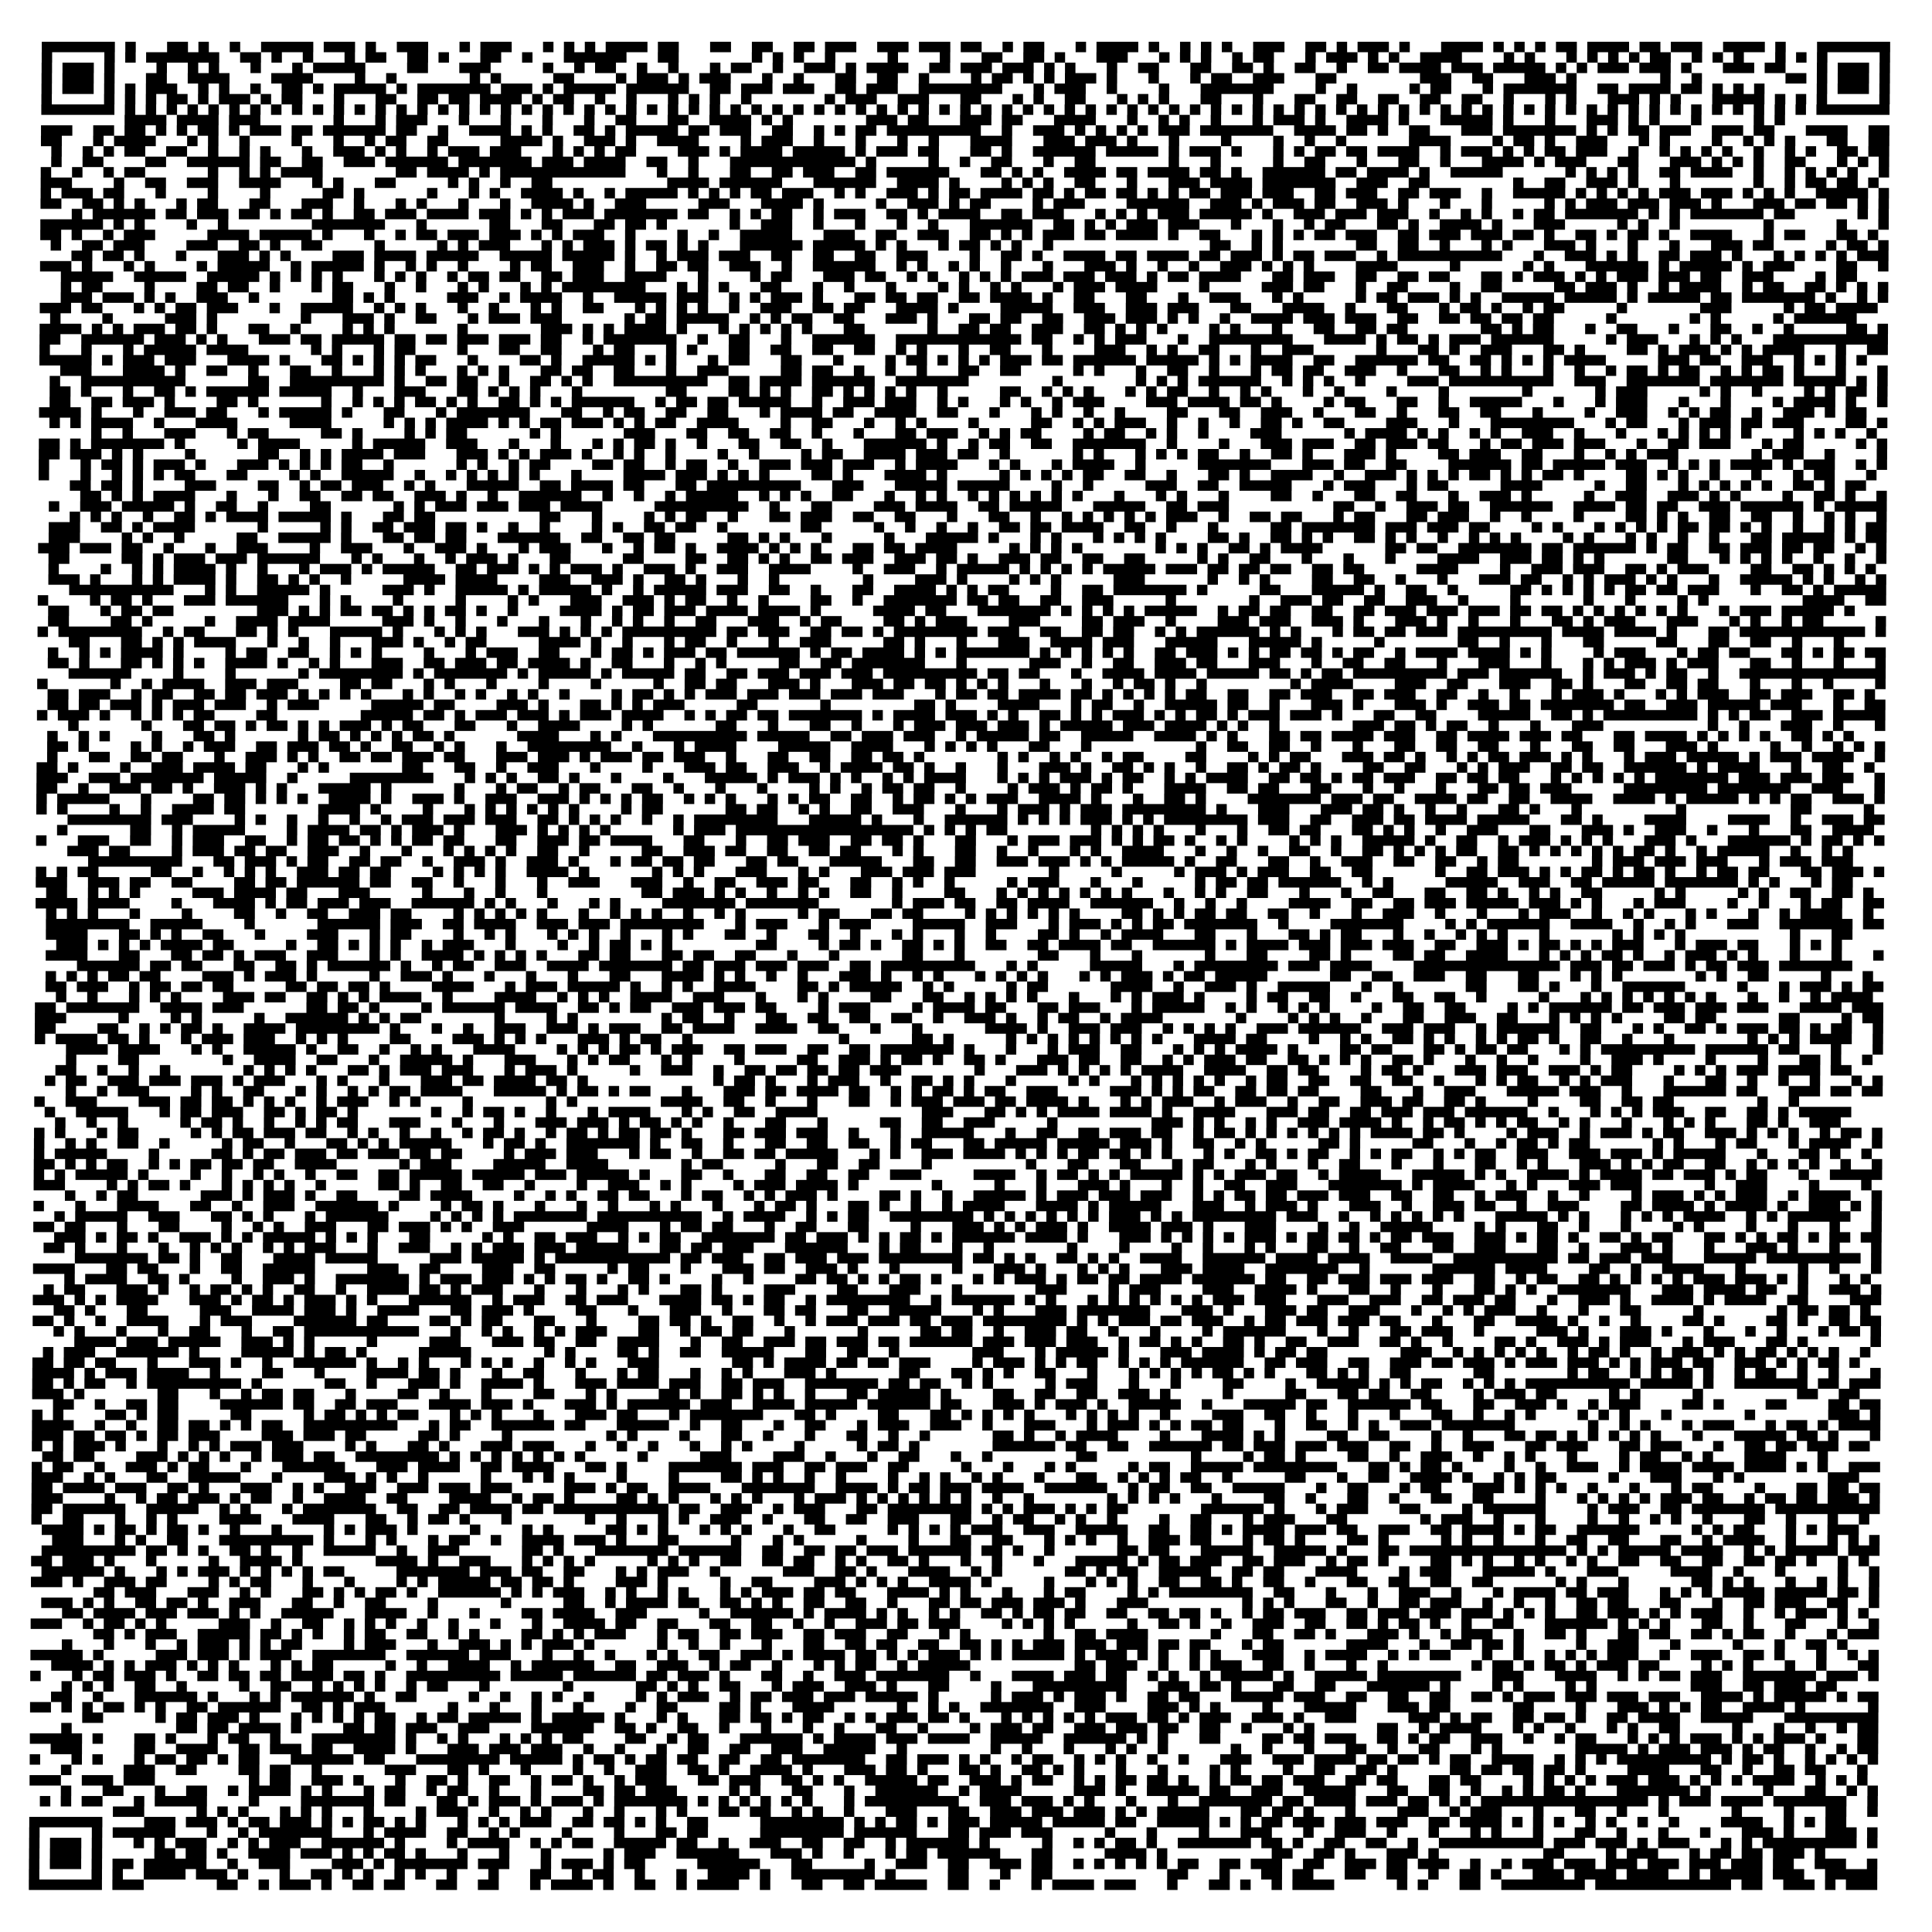<?xml version="1.0" encoding="utf-8"?>
<svg xmlns="http://www.w3.org/2000/svg" width="925" height="925" class="segno"><path transform="scale(5)" class="qrline" stroke="#000" d="M4 4.5h7m1 0h1m3 0h2m1 0h1m2 0h1m2 0h5m1 0h3m1 0h1m2 0h3m3 0h1m1 0h3m3 0h1m1 0h1m1 0h1m1 0h4m1 0h2m3 0h2m2 0h2m2 0h2m1 0h3m2 0h3m1 0h3m1 0h2m2 0h1m1 0h2m3 0h1m1 0h4m1 0h1m2 0h1m1 0h1m1 0h1m2 0h3m2 0h2m1 0h1m1 0h3m1 0h1m3 0h4m1 0h1m1 0h1m1 0h1m1 0h2m1 0h4m1 0h2m1 0h3m2 0h4m1 0h1m3 0h7m-177 1h1m5 0h1m1 0h1m1 0h7m2 0h2m1 0h1m2 0h1m3 0h1m1 0h2m2 0h2m1 0h1m3 0h2m2 0h1m3 0h6m3 0h2m7 0h1m1 0h1m1 0h1m2 0h1m5 0h1m4 0h1m3 0h2m2 0h2m1 0h1m3 0h3m3 0h1m1 0h1m1 0h1m2 0h1m1 0h2m3 0h1m1 0h3m1 0h1m1 0h1m2 0h4m4 0h1m1 0h1m3 0h1m1 0h1m1 0h1m1 0h1m1 0h2m2 0h1m1 0h1m1 0h1m3 0h1m1 0h1m1 0h1m5 0h1m-177 1h1m1 0h3m1 0h1m4 0h1m2 0h1m1 0h1m3 0h1m3 0h1m1 0h5m4 0h2m3 0h3m5 0h1m2 0h1m1 0h2m2 0h1m2 0h1m3 0h1m1 0h2m2 0h1m2 0h3m1 0h1m1 0h4m2 0h2m1 0h3m1 0h3m1 0h1m1 0h1m3 0h1m2 0h2m3 0h2m2 0h2m1 0h1m2 0h2m2 0h1m2 0h2m1 0h4m1 0h3m1 0h5m1 0h1m1 0h1m1 0h3m1 0h3m1 0h1m3 0h3m1 0h2m3 0h1m1 0h3m1 0h1m-177 1h1m1 0h3m1 0h1m3 0h2m2 0h4m4 0h4m4 0h1m2 0h1m7 0h1m1 0h1m5 0h2m4 0h1m1 0h3m1 0h1m1 0h3m3 0h1m2 0h1m3 0h2m2 0h2m2 0h1m4 0h1m1 0h2m1 0h1m1 0h1m1 0h3m1 0h1m3 0h1m3 0h1m1 0h2m2 0h3m3 0h2m8 0h3m2 0h2m3 0h3m1 0h1m8 0h1m2 0h1m8 0h2m1 0h1m1 0h3m1 0h1m-177 1h1m1 0h3m1 0h1m1 0h1m1 0h3m2 0h1m1 0h1m2 0h1m2 0h2m1 0h1m1 0h5m1 0h1m1 0h7m1 0h3m1 0h1m1 0h5m1 0h6m2 0h2m1 0h3m1 0h3m2 0h2m1 0h3m2 0h8m3 0h1m1 0h3m2 0h1m4 0h1m3 0h7m4 0h1m2 0h1m5 0h1m1 0h2m3 0h1m1 0h7m2 0h2m1 0h4m1 0h2m1 0h1m1 0h1m1 0h1m5 0h1m1 0h3m1 0h1m-177 1h1m5 0h1m1 0h1m1 0h1m1 0h2m1 0h1m1 0h3m1 0h1m1 0h2m3 0h1m3 0h2m2 0h2m1 0h2m1 0h4m1 0h1m1 0h2m2 0h1m2 0h1m3 0h1m1 0h1m1 0h1m2 0h1m7 0h1m1 0h3m2 0h3m3 0h2m3 0h1m1 0h1m2 0h2m3 0h1m1 0h1m1 0h1m3 0h2m3 0h1m3 0h2m2 0h2m2 0h2m2 0h2m2 0h2m2 0h1m3 0h1m1 0h1m3 0h3m1 0h1m1 0h1m3 0h5m1 0h1m1 0h1m1 0h1m5 0h1m-177 1h7m1 0h1m1 0h1m1 0h1m1 0h1m1 0h1m1 0h1m1 0h1m1 0h1m1 0h1m1 0h1m1 0h1m1 0h1m1 0h1m1 0h1m1 0h1m1 0h1m1 0h1m1 0h1m1 0h1m1 0h1m1 0h1m1 0h1m1 0h1m1 0h1m1 0h1m1 0h1m1 0h1m1 0h1m1 0h1m1 0h1m1 0h1m1 0h1m1 0h1m1 0h1m1 0h1m1 0h1m1 0h1m1 0h1m1 0h1m1 0h1m1 0h1m1 0h1m1 0h1m1 0h1m1 0h1m1 0h1m1 0h1m1 0h1m1 0h1m1 0h1m1 0h1m1 0h1m1 0h1m1 0h1m1 0h1m1 0h1m1 0h1m1 0h1m1 0h1m1 0h1m1 0h1m1 0h1m1 0h1m1 0h1m1 0h1m1 0h1m1 0h1m1 0h1m1 0h1m1 0h1m1 0h1m1 0h1m1 0h1m1 0h1m1 0h1m1 0h1m1 0h1m1 0h1m1 0h1m1 0h1m1 0h1m1 0h7m-169 1h4m1 0h4m1 0h3m7 0h1m3 0h1m1 0h3m3 0h1m3 0h1m3 0h1m3 0h1m2 0h2m3 0h2m2 0h4m1 0h1m1 0h1m7 0h3m1 0h2m3 0h3m1 0h2m3 0h4m3 0h1m2 0h1m1 0h1m2 0h1m3 0h1m1 0h3m1 0h1m2 0h4m1 0h1m3 0h5m1 0h1m3 0h1m3 0h3m1 0h1m1 0h1m3 0h1m5 0h1m1 0h1m-167 1h3m2 0h2m1 0h2m1 0h1m1 0h1m1 0h2m1 0h1m1 0h3m1 0h2m1 0h6m1 0h2m2 0h1m2 0h4m1 0h1m1 0h1m2 0h2m1 0h1m1 0h5m1 0h2m1 0h3m2 0h2m2 0h1m1 0h1m1 0h2m1 0h9m2 0h1m2 0h3m1 0h1m1 0h1m1 0h1m1 0h1m1 0h3m1 0h7m2 0h4m1 0h2m1 0h1m2 0h2m3 0h3m1 0h7m1 0h1m1 0h1m1 0h2m1 0h3m2 0h3m1 0h2m3 0h4m2 0h2m-177 1h2m3 0h1m1 0h4m3 0h1m1 0h1m2 0h1m4 0h1m3 0h1m2 0h1m1 0h2m2 0h2m5 0h4m1 0h1m2 0h3m1 0h1m2 0h4m4 0h1m1 0h3m2 0h1m3 0h1m3 0h1m2 0h1m3 0h4m3 0h3m1 0h3m1 0h1m3 0h1m4 0h1m4 0h1m2 0h1m2 0h1m6 0h4m4 0h1m1 0h2m1 0h1m2 0h3m3 0h1m1 0h1m4 0h1m2 0h1m1 0h1m1 0h1m3 0h2m2 0h2m-176 1h1m2 0h1m1 0h1m1 0h2m2 0h2m2 0h1m2 0h1m1 0h1m3 0h1m2 0h3m1 0h1m1 0h1m2 0h1m1 0h3m1 0h3m3 0h1m1 0h1m1 0h1m1 0h2m4 0h3m1 0h1m1 0h4m1 0h5m1 0h1m1 0h3m1 0h2m3 0h2m1 0h1m2 0h6m1 0h5m1 0h1m1 0h3m1 0h1m3 0h1m1 0h1m1 0h2m1 0h2m1 0h4m2 0h1m1 0h3m1 0h1m1 0h1m1 0h2m1 0h3m2 0h1m2 0h1m1 0h1m1 0h1m1 0h1m2 0h1m2 0h1m1 0h1m2 0h2m1 0h2m-176 1h1m2 0h2m4 0h2m2 0h6m1 0h2m2 0h2m2 0h3m1 0h6m1 0h7m1 0h3m1 0h4m2 0h2m2 0h1m3 0h12m1 0h1m5 0h1m2 0h1m2 0h2m3 0h1m2 0h2m7 0h1m3 0h1m5 0h1m2 0h2m3 0h1m3 0h2m2 0h1m3 0h4m1 0h1m1 0h3m3 0h2m3 0h3m1 0h1m1 0h1m1 0h1m2 0h2m3 0h1m1 0h1m1 0h1m-177 1h1m2 0h1m2 0h1m1 0h2m6 0h1m2 0h1m1 0h1m1 0h4m7 0h2m1 0h4m1 0h1m1 0h12m3 0h1m2 0h1m3 0h2m2 0h2m1 0h3m2 0h2m1 0h6m3 0h2m1 0h1m1 0h1m2 0h4m1 0h2m1 0h4m1 0h2m1 0h1m2 0h6m1 0h2m1 0h4m1 0h1m2 0h5m6 0h1m1 0h1m1 0h1m1 0h1m2 0h2m1 0h4m2 0h1m2 0h1m1 0h1m1 0h1m1 0h1m2 0h1m-177 1h3m4 0h1m2 0h2m2 0h3m2 0h4m3 0h1m1 0h1m3 0h2m5 0h1m1 0h1m2 0h1m2 0h2m11 0h4m1 0h6m3 0h6m2 0h4m1 0h1m4 0h1m1 0h1m1 0h1m2 0h2m3 0h1m3 0h3m1 0h4m1 0h7m2 0h3m2 0h2m8 0h1m2 0h2m2 0h3m1 0h1m3 0h1m7 0h1m2 0h1m1 0h2m1 0h2m1 0h1m-176 1h1m1 0h3m1 0h2m3 0h1m4 0h1m4 0h1m5 0h2m1 0h1m6 0h1m3 0h1m1 0h1m2 0h4m1 0h1m2 0h1m1 0h5m1 0h1m1 0h1m1 0h1m1 0h2m1 0h3m2 0h1m1 0h1m2 0h3m1 0h1m1 0h2m1 0h4m1 0h2m1 0h1m1 0h2m1 0h2m1 0h1m1 0h1m1 0h2m1 0h3m1 0h3m2 0h2m1 0h3m2 0h2m1 0h3m2 0h1m2 0h5m1 0h1m1 0h1m1 0h1m1 0h1m1 0h3m1 0h3m1 0h1m1 0h1m1 0h1m2 0h5m1 0h1m-177 1h2m2 0h2m1 0h1m1 0h1m3 0h1m1 0h2m3 0h2m3 0h3m2 0h1m3 0h1m1 0h1m3 0h1m3 0h1m2 0h4m1 0h1m2 0h3m5 0h3m3 0h4m1 0h1m5 0h1m2 0h3m1 0h1m1 0h2m4 0h1m1 0h3m4 0h6m2 0h3m1 0h1m1 0h3m1 0h2m2 0h3m1 0h1m3 0h1m3 0h1m5 0h1m1 0h1m1 0h3m1 0h3m1 0h3m1 0h1m3 0h3m1 0h2m1 0h2m1 0h1m1 0h1m-174 1h1m1 0h6m1 0h2m1 0h3m1 0h2m1 0h1m1 0h2m1 0h1m2 0h2m1 0h3m1 0h4m1 0h3m1 0h1m1 0h1m1 0h3m1 0h7m1 0h2m2 0h1m1 0h1m1 0h2m2 0h1m1 0h3m2 0h2m1 0h1m1 0h4m2 0h2m1 0h3m3 0h1m1 0h1m1 0h1m1 0h3m1 0h5m1 0h1m2 0h3m1 0h3m1 0h3m2 0h1m2 0h1m1 0h1m2 0h1m1 0h2m1 0h7m1 0h1m1 0h1m1 0h7m1 0h2m6 0h1m1 0h1m-177 1h6m1 0h1m1 0h1m4 0h1m2 0h1m8 0h7m3 0h1m6 0h2m3 0h2m3 0h2m1 0h2m1 0h1m6 0h1m2 0h3m2 0h1m3 0h1m3 0h1m2 0h1m3 0h6m2 0h2m1 0h1m1 0h1m1 0h3m1 0h3m3 0h1m3 0h1m2 0h1m1 0h2m3 0h2m1 0h1m2 0h4m1 0h1m3 0h3m5 0h1m1 0h1m2 0h1m8 0h1m6 0h1m3 0h1m-177 1h2m1 0h1m2 0h1m1 0h3m5 0h4m1 0h5m1 0h1m3 0h1m2 0h1m1 0h2m1 0h3m1 0h3m1 0h1m1 0h1m1 0h3m2 0h1m4 0h1m2 0h1m2 0h5m3 0h3m2 0h2m2 0h3m2 0h2m1 0h1m1 0h1m1 0h3m1 0h2m1 0h4m1 0h1m2 0h2m3 0h1m1 0h1m1 0h1m1 0h2m1 0h3m2 0h2m1 0h3m1 0h3m1 0h2m1 0h1m2 0h2m1 0h1m1 0h2m1 0h1m2 0h4m3 0h1m1 0h2m3 0h2m1 0h1m-175 1h1m2 0h2m1 0h3m4 0h3m2 0h2m1 0h1m2 0h2m5 0h1m5 0h1m1 0h1m1 0h3m3 0h1m1 0h1m1 0h3m1 0h1m1 0h2m1 0h1m1 0h1m3 0h6m1 0h5m1 0h1m1 0h1m3 0h1m1 0h2m1 0h1m1 0h1m2 0h1m15 0h2m2 0h1m1 0h1m7 0h2m2 0h2m2 0h1m3 0h1m1 0h1m3 0h3m1 0h1m3 0h1m3 0h1m3 0h3m1 0h2m5 0h1m1 0h2m1 0h1m-174 1h2m1 0h2m1 0h1m3 0h1m3 0h3m1 0h1m1 0h1m4 0h3m1 0h4m1 0h5m2 0h5m1 0h5m1 0h1m2 0h1m1 0h3m1 0h3m2 0h2m2 0h2m2 0h2m2 0h3m4 0h1m2 0h2m1 0h1m2 0h4m1 0h2m1 0h4m1 0h2m1 0h3m1 0h1m1 0h2m1 0h3m2 0h1m1 0h10m3 0h1m2 0h3m1 0h1m1 0h1m2 0h2m1 0h3m1 0h1m3 0h1m1 0h1m1 0h1m1 0h1m1 0h3m-177 1h3m1 0h1m3 0h1m1 0h1m4 0h1m1 0h5m2 0h1m1 0h5m1 0h1m2 0h1m1 0h1m2 0h1m4 0h1m1 0h2m2 0h3m2 0h1m2 0h2m1 0h2m2 0h3m2 0h1m2 0h6m2 0h1m1 0h1m2 0h1m1 0h1m2 0h1m3 0h1m3 0h3m1 0h1m2 0h1m2 0h1m2 0h3m1 0h1m1 0h1m1 0h1m4 0h4m5 0h1m6 0h1m1 0h1m3 0h6m1 0h1m1 0h5m1 0h1m1 0h3m4 0h2m2 0h1m-175 1h5m2 0h5m2 0h5m1 0h1m1 0h1m1 0h1m1 0h1m3 0h1m1 0h1m1 0h1m2 0h1m1 0h2m1 0h2m2 0h2m1 0h3m2 0h4m3 0h1m4 0h1m1 0h2m3 0h3m1 0h2m2 0h1m1 0h1m2 0h1m1 0h1m1 0h1m1 0h3m1 0h3m1 0h3m1 0h1m1 0h2m1 0h4m3 0h2m1 0h3m2 0h2m2 0h2m1 0h2m3 0h2m1 0h1m1 0h3m1 0h1m1 0h1m1 0h3m1 0h3m1 0h2m2 0h3m4 0h1m1 0h2m-172 1h1m1 0h2m4 0h1m4 0h2m1 0h2m2 0h1m3 0h1m1 0h2m3 0h1m2 0h1m3 0h1m1 0h1m3 0h1m1 0h1m1 0h8m3 0h1m1 0h1m1 0h1m3 0h2m3 0h1m2 0h1m3 0h1m4 0h1m1 0h1m2 0h1m1 0h1m3 0h1m1 0h3m1 0h4m4 0h1m5 0h3m1 0h2m3 0h1m2 0h2m4 0h1m2 0h2m5 0h2m1 0h3m1 0h1m2 0h1m1 0h4m2 0h1m1 0h2m2 0h2m1 0h1m1 0h1m1 0h1m-175 1h3m1 0h3m1 0h1m1 0h1m2 0h3m2 0h1m7 0h2m1 0h1m1 0h1m5 0h3m2 0h1m1 0h4m2 0h1m2 0h5m1 0h3m2 0h1m1 0h1m1 0h3m1 0h1m3 0h2m1 0h2m1 0h2m2 0h2m1 0h4m1 0h1m2 0h2m3 0h2m3 0h1m2 0h3m3 0h1m1 0h1m5 0h1m1 0h2m1 0h3m1 0h1m1 0h1m2 0h5m1 0h5m1 0h1m1 0h5m1 0h2m1 0h7m1 0h1m2 0h1m1 0h1m-177 1h3m1 0h2m3 0h1m1 0h1m1 0h2m1 0h3m3 0h1m2 0h5m2 0h1m1 0h1m1 0h1m3 0h1m2 0h1m3 0h1m1 0h1m2 0h2m3 0h1m1 0h1m1 0h1m1 0h1m2 0h1m2 0h3m2 0h2m1 0h2m3 0h4m1 0h1m4 0h5m2 0h3m2 0h3m1 0h3m3 0h2m3 0h4m2 0h1m3 0h2m3 0h1m1 0h2m1 0h1m2 0h1m1 0h2m5 0h1m7 0h3m5 0h1m1 0h2m1 0h4m-175 1h1m4 0h1m5 0h3m1 0h1m8 0h1m3 0h3m1 0h1m2 0h2m3 0h1m1 0h3m1 0h3m6 0h1m1 0h2m1 0h5m2 0h1m1 0h1m1 0h2m2 0h2m3 0h3m1 0h1m3 0h2m1 0h2m2 0h2m2 0h3m1 0h3m1 0h1m1 0h1m2 0h1m2 0h4m1 0h3m1 0h3m2 0h2m2 0h2m1 0h2m1 0h2m1 0h2m5 0h1m7 0h1m1 0h1m5 0h1m1 0h6m-174 1h4m1 0h1m1 0h1m1 0h3m1 0h2m1 0h1m3 0h2m2 0h1m4 0h1m1 0h1m1 0h1m6 0h1m7 0h3m1 0h1m1 0h1m1 0h4m1 0h1m3 0h1m1 0h1m1 0h1m1 0h1m1 0h1m3 0h2m6 0h1m2 0h2m1 0h2m2 0h3m2 0h2m1 0h1m1 0h1m1 0h1m4 0h1m1 0h1m3 0h1m3 0h2m2 0h2m1 0h2m7 0h2m1 0h1m1 0h2m3 0h1m2 0h2m3 0h1m3 0h2m2 0h1m2 0h1m5 0h2m1 0h1m-177 1h2m2 0h6m1 0h3m1 0h1m1 0h1m3 0h3m1 0h2m1 0h5m1 0h2m1 0h2m1 0h3m1 0h3m1 0h2m2 0h1m1 0h7m2 0h1m2 0h2m3 0h1m2 0h6m2 0h12m1 0h2m2 0h1m1 0h1m1 0h3m3 0h1m2 0h8m3 0h4m1 0h1m1 0h2m1 0h1m1 0h3m1 0h6m5 0h1m1 0h3m3 0h1m1 0h1m1 0h1m3 0h11m-177 1h1m3 0h1m3 0h1m1 0h5m1 0h4m6 0h1m1 0h1m3 0h1m1 0h2m4 0h1m3 0h2m2 0h2m3 0h1m1 0h2m3 0h1m1 0h1m3 0h2m2 0h2m2 0h2m2 0h2m2 0h1m1 0h1m3 0h1m2 0h2m3 0h1m4 0h3m2 0h1m1 0h1m2 0h2m3 0h1m2 0h3m6 0h1m3 0h2m1 0h1m2 0h3m3 0h2m1 0h1m4 0h2m1 0h1m1 0h3m1 0h1m1 0h1m1 0h4m3 0h1m2 0h2m-177 1h5m1 0h1m1 0h3m1 0h3m3 0h4m1 0h1m3 0h2m1 0h1m1 0h1m1 0h1m1 0h2m3 0h1m4 0h2m1 0h1m2 0h5m1 0h1m1 0h1m3 0h1m1 0h2m3 0h2m3 0h1m4 0h1m1 0h2m1 0h1m1 0h1m1 0h1m1 0h3m1 0h2m1 0h6m1 0h5m1 0h1m1 0h1m1 0h4m2 0h2m2 0h6m1 0h2m2 0h2m1 0h1m1 0h1m1 0h1m1 0h4m5 0h3m1 0h2m2 0h3m2 0h1m1 0h1m1 0h1m1 0h1m-173 1h3m3 0h4m1 0h1m2 0h2m2 0h1m3 0h2m2 0h1m3 0h1m1 0h1m1 0h1m3 0h1m1 0h1m1 0h1m3 0h2m1 0h2m2 0h2m3 0h1m2 0h3m5 0h2m1 0h2m2 0h1m2 0h1m2 0h1m3 0h2m2 0h2m5 0h1m1 0h1m3 0h1m2 0h2m2 0h1m3 0h1m1 0h2m1 0h2m2 0h3m2 0h1m3 0h2m2 0h1m1 0h1m3 0h1m2 0h1m2 0h1m1 0h2m1 0h1m1 0h2m2 0h1m1 0h1m1 0h2m1 0h1m3 0h1m3 0h1m-176 1h1m2 0h10m6 0h2m2 0h9m1 0h1m2 0h2m1 0h2m2 0h1m2 0h2m1 0h1m1 0h1m2 0h9m2 0h2m1 0h4m1 0h6m2 0h7m8 0h1m7 0h1m1 0h1m1 0h1m1 0h6m2 0h1m1 0h1m1 0h1m2 0h1m4 0h3m1 0h10m2 0h3m2 0h7m1 0h7m1 0h5m1 0h1m1 0h1m-176 1h2m1 0h1m3 0h1m2 0h2m1 0h1m1 0h6m1 0h5m2 0h1m3 0h3m3 0h2m1 0h1m1 0h1m1 0h1m3 0h1m8 0h2m4 0h2m1 0h1m1 0h1m2 0h2m1 0h1m1 0h1m1 0h1m1 0h1m2 0h1m5 0h2m2 0h1m1 0h1m1 0h1m3 0h1m1 0h1m1 0h2m2 0h1m2 0h1m1 0h1m3 0h1m2 0h1m4 0h1m4 0h1m7 0h1m6 0h1m1 0h3m5 0h1m1 0h1m2 0h1m4 0h1m1 0h1m1 0h2m1 0h1m-176 1h2m2 0h2m1 0h3m1 0h1m4 0h2m1 0h1m6 0h1m2 0h1m1 0h1m1 0h1m1 0h2m1 0h1m1 0h1m2 0h2m1 0h1m1 0h1m1 0h6m2 0h1m1 0h2m1 0h2m1 0h5m2 0h1m2 0h3m1 0h3m2 0h1m1 0h1m3 0h1m1 0h1m2 0h1m1 0h3m4 0h3m1 0h4m1 0h2m1 0h1m4 0h1m1 0h2m3 0h2m2 0h1m2 0h5m3 0h1m3 0h1m1 0h3m3 0h1m3 0h1m4 0h1m1 0h4m1 0h1m2 0h1m-177 1h4m1 0h1m3 0h1m2 0h3m1 0h2m3 0h1m1 0h5m1 0h1m3 0h2m3 0h1m1 0h7m3 0h2m2 0h1m1 0h2m2 0h2m2 0h2m3 0h1m1 0h4m1 0h2m2 0h4m2 0h2m3 0h1m3 0h1m1 0h1m2 0h1m2 0h1m4 0h2m3 0h2m2 0h3m2 0h1m3 0h2m2 0h1m3 0h2m2 0h2m3 0h1m4 0h1m2 0h3m2 0h1m1 0h1m1 0h2m2 0h1m2 0h3m1 0h1m1 0h2m-174 1h1m1 0h1m1 0h4m2 0h1m3 0h4m5 0h4m5 0h1m1 0h1m1 0h1m1 0h4m1 0h1m1 0h1m1 0h2m1 0h3m1 0h1m1 0h1m1 0h2m2 0h4m4 0h1m2 0h2m3 0h1m2 0h1m1 0h1m4 0h1m5 0h2m2 0h1m1 0h1m1 0h3m2 0h1m2 0h1m2 0h1m2 0h2m1 0h1m2 0h2m4 0h3m3 0h1m3 0h8m3 0h1m1 0h2m3 0h1m1 0h3m1 0h2m1 0h3m4 0h2m1 0h1m-172 1h1m2 0h1m3 0h3m3 0h1m1 0h2m5 0h2m1 0h1m4 0h1m1 0h1m1 0h2m6 0h1m1 0h1m6 0h3m3 0h2m2 0h2m2 0h2m2 0h1m3 0h1m3 0h2m1 0h3m2 0h1m1 0h1m1 0h2m4 0h1m1 0h2m2 0h1m1 0h1m2 0h1m4 0h3m6 0h1m1 0h4m1 0h1m1 0h1m2 0h1m1 0h1m2 0h3m2 0h1m3 0h1m3 0h1m1 0h1m1 0h1m1 0h1m1 0h1m4 0h1m1 0h1m1 0h1m2 0h1m-176 1h2m1 0h1m1 0h7m1 0h1m5 0h1m1 0h4m5 0h1m1 0h5m2 0h3m3 0h1m3 0h1m3 0h1m1 0h1m1 0h2m1 0h1m2 0h1m3 0h2m2 0h2m2 0h1m3 0h6m1 0h1m2 0h1m1 0h2m2 0h2m2 0h7m2 0h1m4 0h1m3 0h3m1 0h3m2 0h2m1 0h3m1 0h2m3 0h1m1 0h2m1 0h3m1 0h3m3 0h1m2 0h2m1 0h3m3 0h1m1 0h2m5 0h1m1 0h1m-177 1h2m1 0h3m1 0h1m1 0h1m4 0h1m6 0h2m2 0h1m1 0h1m1 0h4m1 0h3m3 0h3m1 0h1m1 0h1m1 0h3m1 0h1m2 0h1m1 0h1m2 0h1m4 0h1m2 0h1m4 0h1m1 0h2m2 0h4m1 0h3m1 0h2m2 0h1m6 0h1m1 0h1m3 0h1m1 0h1m1 0h1m1 0h2m2 0h1m2 0h2m1 0h1m3 0h3m1 0h1m4 0h2m1 0h3m2 0h2m3 0h1m2 0h1m1 0h1m1 0h3m7 0h1m1 0h3m2 0h1m4 0h1m-177 1h1m3 0h1m1 0h2m1 0h1m1 0h3m1 0h1m3 0h3m1 0h1m1 0h1m1 0h1m1 0h2m2 0h1m6 0h1m1 0h1m2 0h1m1 0h2m4 0h2m1 0h2m2 0h1m1 0h2m2 0h1m2 0h3m1 0h3m1 0h3m2 0h1m1 0h4m3 0h1m1 0h1m3 0h1m1 0h4m2 0h1m5 0h7m3 0h3m1 0h2m2 0h2m4 0h6m1 0h2m1 0h5m1 0h3m2 0h1m1 0h1m1 0h1m1 0h4m1 0h1m1 0h3m2 0h1m1 0h1m-177 1h1m3 0h1m2 0h1m1 0h1m1 0h1m1 0h2m3 0h2m4 0h1m1 0h1m2 0h5m2 0h1m2 0h1m1 0h1m1 0h1m1 0h1m1 0h1m3 0h1m4 0h4m1 0h3m1 0h1m1 0h1m1 0h1m4 0h2m1 0h1m3 0h4m1 0h1m5 0h1m1 0h1m1 0h1m1 0h1m1 0h2m2 0h2m2 0h1m3 0h2m1 0h1m2 0h4m2 0h1m2 0h3m1 0h1m1 0h1m1 0h1m1 0h2m1 0h1m1 0h1m1 0h2m1 0h1m4 0h2m1 0h1m1 0h1m2 0h1m3 0h1m3 0h1m1 0h2m3 0h1m-173 1h2m1 0h2m1 0h1m4 0h3m4 0h2m2 0h1m1 0h2m1 0h3m2 0h1m1 0h1m3 0h5m2 0h2m1 0h4m1 0h2m3 0h2m1 0h9m3 0h3m3 0h5m1 0h5m4 0h1m2 0h1m5 0h3m2 0h2m2 0h5m3 0h1m1 0h3m3 0h1m1 0h2m5 0h4m5 0h1m2 0h2m3 0h1m1 0h1m1 0h1m1 0h1m1 0h1m2 0h2m1 0h1m1 0h2m-171 1h2m1 0h1m1 0h1m1 0h4m3 0h1m3 0h1m2 0h2m2 0h2m1 0h2m2 0h3m1 0h1m2 0h1m2 0h6m2 0h1m2 0h1m2 0h1m1 0h5m2 0h1m1 0h1m1 0h1m2 0h2m3 0h1m2 0h1m1 0h1m2 0h1m1 0h1m1 0h1m1 0h1m1 0h1m1 0h1m3 0h1m3 0h1m1 0h1m3 0h1m4 0h2m2 0h1m3 0h2m2 0h2m3 0h1m2 0h3m1 0h1m5 0h1m2 0h3m2 0h3m1 0h1m1 0h1m4 0h1m2 0h2m1 0h1m2 0h1m-176 1h1m2 0h3m1 0h5m1 0h1m2 0h2m2 0h1m4 0h2m6 0h1m1 0h1m1 0h3m1 0h3m1 0h3m1 0h4m5 0h9m2 0h1m3 0h2m4 0h3m1 0h4m2 0h2m1 0h5m3 0h5m2 0h2m1 0h3m10 0h2m2 0h1m2 0h3m1 0h2m2 0h6m2 0h4m1 0h2m1 0h2m2 0h3m1 0h6m1 0h1m1 0h5m-174 1h1m1 0h1m1 0h1m2 0h1m2 0h2m1 0h1m1 0h4m1 0h5m1 0h1m3 0h2m1 0h2m10 0h2m3 0h1m4 0h1m1 0h1m1 0h2m2 0h1m3 0h2m1 0h3m2 0h2m2 0h2m3 0h1m3 0h2m2 0h1m2 0h1m1 0h1m1 0h1m1 0h1m1 0h1m1 0h3m2 0h1m2 0h2m1 0h2m3 0h1m1 0h2m3 0h2m1 0h3m2 0h1m2 0h1m4 0h1m4 0h2m1 0h1m1 0h1m2 0h2m2 0h2m2 0h1m2 0h1m1 0h1m2 0h1m-176 1h3m2 0h2m1 0h1m1 0h4m6 0h1m5 0h1m1 0h1m2 0h2m1 0h3m1 0h2m1 0h1m2 0h1m2 0h1m4 0h1m1 0h1m2 0h2m1 0h2m2 0h1m7 0h2m5 0h1m2 0h1m2 0h1m2 0h1m2 0h2m1 0h2m1 0h4m2 0h2m2 0h1m3 0h1m5 0h2m1 0h7m1 0h3m1 0h3m1 0h2m4 0h1m1 0h1m3 0h1m1 0h1m1 0h1m1 0h1m1 0h2m1 0h2m1 0h1m1 0h1m2 0h1m2 0h1m1 0h1m1 0h2m-176 1h3m4 0h1m1 0h1m2 0h1m5 0h2m2 0h5m1 0h1m3 0h2m1 0h2m1 0h2m3 0h6m2 0h2m2 0h2m1 0h2m5 0h2m1 0h1m1 0h1m3 0h1m5 0h1m3 0h5m1 0h1m3 0h1m1 0h1m3 0h1m1 0h1m1 0h1m1 0h1m4 0h2m1 0h1m2 0h2m1 0h1m1 0h1m2 0h2m1 0h1m1 0h1m2 0h1m2 0h1m1 0h1m1 0h1m4 0h1m1 0h1m3 0h1m1 0h1m2 0h1m2 0h1m3 0h2m1 0h5m1 0h1m1 0h2m-177 1h3m1 0h3m1 0h2m2 0h1m3 0h1m2 0h3m4 0h1m2 0h3m3 0h1m2 0h3m1 0h1m3 0h1m1 0h3m3 0h1m2 0h1m1 0h2m1 0h1m2 0h4m1 0h1m1 0h1m1 0h1m3 0h2m1 0h2m1 0h4m5 0h1m1 0h1m1 0h1m1 0h1m7 0h1m1 0h1m1 0h1m2 0h2m1 0h1m1 0h4m6 0h2m1 0h2m2 0h7m1 0h2m1 0h6m1 0h1m1 0h2m2 0h2m1 0h3m1 0h2m1 0h2m2 0h1m1 0h1m-176 1h2m5 0h2m1 0h1m1 0h3m1 0h3m1 0h6m3 0h1m1 0h1m3 0h1m2 0h1m1 0h3m1 0h1m3 0h2m5 0h2m4 0h2m2 0h2m1 0h1m1 0h1m2 0h2m1 0h3m2 0h3m1 0h2m1 0h1m2 0h3m1 0h2m2 0h2m2 0h2m5 0h1m1 0h1m2 0h2m3 0h1m3 0h1m3 0h1m4 0h4m2 0h3m1 0h2m1 0h1m1 0h1m6 0h2m3 0h1m1 0h1m1 0h1m1 0h1m2 0h1m2 0h1m2 0h1m-176 1h1m4 0h1m2 0h1m1 0h1m1 0h4m1 0h1m2 0h1m3 0h1m1 0h3m1 0h1m1 0h5m2 0h2m1 0h3m1 0h1m1 0h1m1 0h3m1 0h1m2 0h3m1 0h1m2 0h3m2 0h4m4 0h1m2 0h3m2 0h1m1 0h5m1 0h1m1 0h1m1 0h1m1 0h1m1 0h5m1 0h3m1 0h2m1 0h2m1 0h2m2 0h2m1 0h2m5 0h4m4 0h1m2 0h3m1 0h3m2 0h2m1 0h1m1 0h3m4 0h2m2 0h2m1 0h1m1 0h1m1 0h1m-175 1h3m1 0h1m3 0h1m1 0h1m1 0h4m1 0h1m2 0h2m1 0h1m1 0h1m2 0h1m5 0h4m1 0h4m4 0h3m2 0h3m1 0h1m2 0h2m1 0h1m3 0h1m2 0h1m8 0h1m4 0h3m1 0h1m4 0h1m1 0h1m1 0h1m5 0h3m6 0h1m2 0h1m1 0h1m4 0h2m2 0h2m2 0h1m3 0h1m3 0h3m1 0h2m2 0h1m1 0h1m1 0h3m1 0h1m1 0h1m3 0h1m2 0h5m1 0h1m1 0h1m2 0h1m1 0h1m-174 1h10m3 0h1m1 0h1m2 0h5m1 0h1m5 0h3m1 0h1m2 0h5m1 0h1m1 0h5m1 0h1m2 0h1m1 0h5m1 0h3m2 0h2m2 0h1m3 0h2m2 0h4m1 0h1m1 0h1m1 0h2m4 0h1m2 0h2m1 0h7m1 0h1m5 0h2m3 0h5m1 0h1m2 0h2m2 0h1m5 0h2m1 0h1m1 0h1m1 0h1m1 0h1m1 0h2m1 0h2m1 0h3m3 0h1m2 0h2m1 0h1m1 0h5m-177 1h1m4 0h1m1 0h2m1 0h1m3 0h3m1 0h6m3 0h1m1 0h1m4 0h1m5 0h1m4 0h1m1 0h1m3 0h3m2 0h3m1 0h1m1 0h2m2 0h1m2 0h1m4 0h2m2 0h1m2 0h7m1 0h2m1 0h2m2 0h2m2 0h3m5 0h1m7 0h1m2 0h3m1 0h2m2 0h2m2 0h3m2 0h1m4 0h1m6 0h1m3 0h1m4 0h1m1 0h1m9 0h4m2 0h2m-176 1h2m3 0h1m1 0h2m1 0h2m8 0h3m1 0h1m1 0h1m1 0h2m1 0h2m1 0h1m1 0h1m1 0h2m1 0h1m2 0h1m4 0h4m1 0h1m1 0h2m1 0h3m1 0h4m1 0h4m1 0h1m5 0h4m1 0h2m3 0h7m1 0h1m1 0h1m1 0h1m1 0h1m1 0h5m2 0h1m1 0h2m1 0h2m2 0h2m2 0h2m1 0h3m1 0h3m1 0h3m1 0h2m1 0h2m1 0h1m1 0h1m1 0h1m1 0h1m1 0h1m1 0h1m3 0h1m1 0h3m1 0h5m1 0h1m-173 1h2m4 0h2m1 0h1m5 0h1m2 0h4m1 0h4m5 0h3m1 0h1m2 0h1m3 0h1m3 0h1m3 0h1m2 0h1m1 0h1m2 0h1m2 0h2m3 0h3m2 0h1m1 0h2m4 0h2m1 0h1m1 0h3m4 0h3m4 0h2m1 0h3m2 0h1m4 0h3m1 0h3m2 0h3m1 0h1m3 0h3m1 0h1m2 0h1m3 0h1m3 0h2m1 0h1m1 0h3m3 0h3m3 0h1m1 0h1m2 0h1m1 0h2m5 0h1m-177 1h1m1 0h8m2 0h1m1 0h2m3 0h2m1 0h1m1 0h1m3 0h5m1 0h1m3 0h1m1 0h1m1 0h1m3 0h3m1 0h1m1 0h1m1 0h1m1 0h9m1 0h2m1 0h3m2 0h2m1 0h2m1 0h1m1 0h8m1 0h3m2 0h2m2 0h2m1 0h2m2 0h1m1 0h1m1 0h6m1 0h1m1 0h1m3 0h1m1 0h2m1 0h2m1 0h3m1 0h9m1 0h4m1 0h4m1 0h1m3 0h2m1 0h12m1 0h1m-174 1h2m3 0h2m1 0h1m1 0h1m1 0h4m3 0h1m2 0h1m2 0h1m3 0h3m1 0h1m2 0h1m1 0h2m5 0h4m1 0h1m2 0h1m3 0h1m1 0h2m2 0h1m3 0h1m2 0h3m5 0h2m1 0h1m3 0h1m3 0h3m2 0h4m1 0h3m3 0h5m3 0h5m1 0h1m5 0h1m7 0h2m2 0h1m3 0h1m3 0h2m5 0h2m3 0h2m2 0h2m2 0h1m3 0h1m-172 1h1m2 0h1m1 0h1m1 0h4m1 0h1m4 0h1m1 0h2m2 0h2m2 0h1m1 0h1m1 0h1m4 0h1m3 0h1m1 0h3m2 0h2m3 0h1m1 0h2m1 0h1m1 0h3m1 0h2m1 0h6m1 0h1m1 0h2m1 0h4m1 0h1m1 0h1m1 0h7m1 0h1m1 0h1m1 0h1m1 0h1m1 0h1m2 0h2m1 0h3m1 0h1m1 0h1m1 0h2m1 0h2m1 0h1m1 0h2m2 0h1m1 0h4m1 0h4m1 0h1m1 0h1m4 0h1m1 0h3m3 0h1m1 0h2m1 0h2m3 0h2m1 0h1m1 0h2m1 0h2m-176 1h2m1 0h1m3 0h2m1 0h1m1 0h1m1 0h1m2 0h4m1 0h1m2 0h1m1 0h1m3 0h3m2 0h2m1 0h3m1 0h2m1 0h4m1 0h1m2 0h2m3 0h1m2 0h1m1 0h1m5 0h2m2 0h2m1 0h7m3 0h1m6 0h3m2 0h1m2 0h2m2 0h3m1 0h2m3 0h3m3 0h1m2 0h2m2 0h2m3 0h1m3 0h3m3 0h1m3 0h1m1 0h1m1 0h3m1 0h1m1 0h3m3 0h2m2 0h1m3 0h1m3 0h1m-174 1h6m4 0h1m4 0h1m6 0h1m1 0h8m1 0h1m1 0h7m1 0h1m1 0h5m1 0h1m1 0h5m1 0h2m2 0h2m1 0h3m1 0h3m1 0h3m1 0h9m1 0h2m1 0h2m3 0h1m2 0h4m1 0h4m1 0h5m1 0h2m1 0h1m1 0h2m1 0h9m1 0h3m1 0h6m2 0h1m1 0h3m1 0h1m1 0h2m2 0h1m2 0h14m-177 1h1m6 0h1m2 0h1m1 0h4m2 0h3m1 0h3m4 0h2m1 0h2m3 0h1m1 0h1m3 0h1m4 0h1m4 0h1m5 0h1m2 0h2m1 0h2m3 0h3m1 0h1m3 0h3m1 0h2m1 0h2m1 0h1m1 0h1m1 0h1m3 0h1m3 0h1m2 0h1m1 0h2m1 0h1m2 0h1m8 0h1m1 0h4m4 0h3m2 0h2m3 0h3m2 0h2m1 0h1m3 0h2m2 0h2m1 0h2m3 0h1m3 0h1m2 0h1m4 0h1m-176 1h2m1 0h3m2 0h1m1 0h2m2 0h2m1 0h2m1 0h3m1 0h1m1 0h1m1 0h1m1 0h1m3 0h1m1 0h1m2 0h1m1 0h1m2 0h1m1 0h1m2 0h1m4 0h1m1 0h2m1 0h1m1 0h1m1 0h3m1 0h3m1 0h3m1 0h3m1 0h3m3 0h1m1 0h2m1 0h2m1 0h4m1 0h2m1 0h1m1 0h1m1 0h1m1 0h1m1 0h2m2 0h2m2 0h2m1 0h3m2 0h2m1 0h3m2 0h2m2 0h1m2 0h1m3 0h1m1 0h3m1 0h1m3 0h1m1 0h1m1 0h3m2 0h2m1 0h3m2 0h2m1 0h1m-175 1h2m1 0h2m1 0h3m1 0h1m1 0h3m1 0h3m2 0h1m1 0h3m5 0h5m1 0h2m4 0h3m1 0h1m3 0h2m1 0h1m1 0h1m1 0h3m5 0h2m6 0h1m8 0h2m1 0h1m4 0h4m3 0h1m1 0h2m2 0h1m2 0h5m1 0h2m2 0h1m3 0h3m1 0h1m3 0h3m1 0h1m2 0h3m1 0h2m1 0h7m1 0h2m2 0h3m1 0h5m1 0h3m3 0h1m2 0h2m-177 1h1m1 0h3m1 0h1m2 0h1m1 0h1m1 0h1m1 0h2m4 0h2m8 0h5m1 0h2m1 0h1m1 0h3m1 0h3m1 0h1m1 0h3m1 0h4m2 0h1m1 0h1m1 0h2m1 0h2m1 0h7m1 0h1m1 0h4m1 0h3m1 0h1m1 0h1m2 0h2m1 0h1m1 0h1m1 0h3m1 0h1m1 0h1m1 0h2m1 0h1m1 0h3m1 0h3m1 0h1m3 0h2m2 0h2m4 0h5m2 0h2m1 0h1m1 0h9m1 0h1m1 0h1m1 0h2m2 0h3m1 0h5m-174 1h1m6 0h1m3 0h2m1 0h2m1 0h1m1 0h2m1 0h1m1 0h1m1 0h3m1 0h1m1 0h2m3 0h2m3 0h1m2 0h4m4 0h1m1 0h1m6 0h2m3 0h1m3 0h2m2 0h1m3 0h1m1 0h3m1 0h3m1 0h3m1 0h1m1 0h5m1 0h3m1 0h4m1 0h1m1 0h1m2 0h1m7 0h3m1 0h2m1 0h1m1 0h2m2 0h1m3 0h1m3 0h3m10 0h1m2 0h1m3 0h3m2 0h1m3 0h1m-176 1h1m2 0h1m1 0h1m4 0h1m3 0h2m1 0h1m6 0h1m1 0h2m1 0h1m1 0h1m1 0h1m1 0h2m1 0h1m6 0h4m3 0h1m1 0h1m3 0h9m1 0h5m2 0h2m1 0h3m1 0h3m2 0h1m1 0h5m1 0h2m2 0h5m2 0h4m1 0h1m1 0h1m3 0h2m1 0h2m1 0h4m1 0h3m2 0h2m1 0h4m1 0h3m1 0h2m3 0h2m1 0h4m1 0h1m1 0h1m1 0h1m1 0h1m2 0h2m1 0h1m1 0h1m-173 1h2m1 0h1m4 0h1m1 0h1m2 0h1m1 0h3m2 0h2m1 0h3m1 0h2m1 0h1m2 0h2m2 0h1m1 0h1m3 0h1m2 0h8m2 0h1m3 0h1m1 0h4m4 0h5m2 0h4m3 0h1m1 0h1m1 0h1m1 0h1m3 0h2m3 0h1m10 0h1m2 0h2m2 0h2m2 0h1m3 0h1m3 0h2m2 0h2m2 0h2m3 0h1m3 0h2m2 0h2m3 0h3m1 0h1m5 0h1m2 0h1m2 0h1m1 0h1m1 0h1m-176 1h1m3 0h2m2 0h2m1 0h2m3 0h1m2 0h3m1 0h1m1 0h1m2 0h2m1 0h2m1 0h3m1 0h2m3 0h3m1 0h3m1 0h1m1 0h3m1 0h2m1 0h3m2 0h1m3 0h2m2 0h2m2 0h2m1 0h2m1 0h1m7 0h1m1 0h1m2 0h1m1 0h1m2 0h1m1 0h2m4 0h2m4 0h1m1 0h1m1 0h2m3 0h3m1 0h2m1 0h1m2 0h1m1 0h1m1 0h2m1 0h3m1 0h1m1 0h1m3 0h1m1 0h3m1 0h5m1 0h1m1 0h3m1 0h4m2 0h1m-177 1h2m1 0h1m4 0h1m2 0h3m1 0h4m1 0h2m3 0h1m1 0h1m7 0h2m3 0h2m2 0h1m2 0h3m3 0h1m4 0h1m3 0h3m1 0h2m2 0h3m2 0h1m1 0h4m1 0h2m1 0h1m2 0h1m3 0h1m3 0h3m1 0h1m2 0h2m1 0h1m1 0h1m2 0h1m2 0h2m1 0h1m1 0h2m1 0h1m4 0h2m2 0h2m3 0h1m1 0h1m1 0h3m2 0h2m1 0h2m2 0h6m1 0h1m1 0h4m3 0h1m2 0h2m2 0h1m-176 1h3m2 0h3m1 0h7m1 0h5m2 0h1m5 0h8m3 0h1m1 0h1m1 0h1m2 0h2m1 0h1m3 0h1m4 0h1m3 0h5m1 0h1m1 0h3m1 0h1m1 0h1m2 0h1m1 0h1m1 0h4m3 0h1m1 0h1m1 0h1m1 0h3m1 0h1m1 0h2m2 0h1m1 0h1m1 0h4m2 0h2m1 0h2m1 0h1m1 0h2m1 0h3m2 0h2m1 0h2m1 0h2m3 0h1m1 0h1m1 0h1m1 0h1m1 0h1m1 0h7m1 0h3m1 0h3m1 0h3m2 0h1m-177 1h2m2 0h1m2 0h3m1 0h2m1 0h1m2 0h3m1 0h1m1 0h1m3 0h5m1 0h1m6 0h1m3 0h1m1 0h2m2 0h1m1 0h2m3 0h2m2 0h1m3 0h1m3 0h1m4 0h1m1 0h1m2 0h1m1 0h2m1 0h2m2 0h1m4 0h1m1 0h3m1 0h1m1 0h2m1 0h1m3 0h4m2 0h2m1 0h2m3 0h2m3 0h1m2 0h1m3 0h1m3 0h2m1 0h2m1 0h3m5 0h8m1 0h7m2 0h3m3 0h1m-177 1h1m1 0h5m3 0h1m4 0h2m1 0h2m1 0h1m1 0h1m1 0h1m2 0h4m1 0h1m2 0h3m1 0h1m2 0h3m2 0h3m1 0h1m1 0h1m1 0h1m1 0h2m2 0h1m1 0h1m1 0h1m3 0h1m1 0h1m1 0h2m2 0h2m2 0h1m1 0h2m1 0h1m1 0h1m1 0h3m2 0h4m1 0h1m3 0h1m2 0h2m1 0h1m4 0h7m1 0h3m1 0h2m2 0h4m1 0h2m2 0h2m2 0h4m2 0h4m1 0h1m1 0h5m1 0h1m1 0h1m1 0h2m2 0h3m1 0h1m-177 1h1m1 0h1m4 0h1m2 0h1m2 0h4m1 0h2m7 0h4m1 0h1m4 0h1m3 0h1m1 0h1m1 0h1m1 0h1m1 0h1m1 0h1m4 0h1m1 0h2m6 0h2m1 0h2m2 0h1m1 0h1m2 0h2m2 0h3m3 0h1m3 0h1m1 0h3m1 0h1m1 0h3m1 0h8m1 0h1m3 0h3m3 0h3m1 0h2m1 0h1m2 0h1m2 0h1m3 0h2m1 0h1m3 0h1m9 0h1m10 0h2m5 0h1m-173 1h8m1 0h3m4 0h1m1 0h1m2 0h1m2 0h1m2 0h1m2 0h1m1 0h3m1 0h3m1 0h3m2 0h2m1 0h1m1 0h1m1 0h1m2 0h1m2 0h1m1 0h8m3 0h5m1 0h1m3 0h1m2 0h6m1 0h1m1 0h1m1 0h1m1 0h3m1 0h1m1 0h1m1 0h8m1 0h3m2 0h2m2 0h3m1 0h2m1 0h4m1 0h5m3 0h2m1 0h1m4 0h4m4 0h4m2 0h1m2 0h3m1 0h2m-175 1h1m6 0h2m2 0h1m1 0h5m4 0h1m1 0h4m1 0h2m1 0h1m1 0h3m1 0h1m3 0h3m1 0h1m1 0h1m1 0h1m1 0h1m6 0h1m1 0h3m1 0h17m1 0h1m1 0h1m1 0h1m1 0h2m8 0h1m1 0h1m1 0h1m1 0h1m3 0h1m3 0h1m2 0h2m1 0h2m3 0h2m1 0h1m1 0h1m2 0h1m2 0h3m3 0h2m3 0h3m1 0h1m2 0h3m2 0h1m3 0h1m3 0h2m2 0h4m-176 1h1m3 0h3m2 0h2m2 0h1m1 0h3m2 0h2m2 0h1m1 0h2m1 0h2m1 0h1m1 0h1m1 0h2m1 0h2m3 0h2m2 0h3m1 0h2m1 0h4m3 0h2m3 0h1m2 0h2m1 0h3m2 0h2m1 0h2m1 0h1m3 0h2m3 0h1m1 0h3m1 0h3m1 0h1m1 0h1m1 0h2m1 0h1m2 0h1m1 0h1m4 0h1m1 0h1m1 0h1m2 0h5m1 0h1m2 0h2m2 0h1m1 0h3m1 0h1m1 0h1m1 0h1m3 0h3m1 0h1m3 0h6m1 0h1m1 0h2m1 0h1m1 0h1m-174 1h3m1 0h2m4 0h1m1 0h3m1 0h2m1 0h2m2 0h3m2 0h1m3 0h1m3 0h1m1 0h1m1 0h1m1 0h1m2 0h2m2 0h1m5 0h2m2 0h3m1 0h2m2 0h2m2 0h2m1 0h2m3 0h1m1 0h1m3 0h2m2 0h1m2 0h1m3 0h1m1 0h1m2 0h4m3 0h1m2 0h1m2 0h1m2 0h2m2 0h1m2 0h2m1 0h1m1 0h1m1 0h1m1 0h2m2 0h2m1 0h1m1 0h1m1 0h1m1 0h1m1 0h1m1 0h2m1 0h1m2 0h1m1 0h5m2 0h1m2 0h1m1 0h1m-169 1h9m3 0h2m1 0h3m1 0h1m1 0h2m2 0h2m1 0h2m2 0h1m2 0h3m1 0h1m2 0h3m1 0h1m3 0h1m1 0h2m1 0h2m1 0h2m3 0h2m1 0h2m3 0h5m3 0h2m2 0h2m2 0h3m1 0h3m1 0h1m1 0h1m1 0h5m1 0h1m2 0h2m3 0h2m2 0h1m2 0h3m2 0h2m2 0h2m2 0h1m1 0h2m7 0h1m1 0h3m1 0h3m1 0h3m3 0h1m1 0h3m1 0h3m-174 1h1m1 0h1m1 0h2m5 0h2m2 0h1m2 0h1m1 0h1m1 0h1m2 0h3m1 0h2m1 0h2m4 0h1m1 0h1m1 0h1m1 0h1m2 0h4m1 0h1m6 0h1m1 0h1m1 0h1m3 0h3m3 0h1m1 0h1m3 0h3m1 0h3m1 0h3m7 0h1m5 0h1m5 0h1m1 0h3m1 0h1m1 0h3m2 0h2m2 0h2m6 0h1m2 0h2m1 0h3m1 0h1m1 0h1m1 0h2m1 0h1m1 0h2m1 0h1m2 0h1m1 0h2m1 0h2m3 0h2m1 0h3m1 0h1m-177 1h3m2 0h3m1 0h2m2 0h2m4 0h2m1 0h2m1 0h6m1 0h2m2 0h2m2 0h1m3 0h1m3 0h1m2 0h3m3 0h3m2 0h1m2 0h2m2 0h3m1 0h2m3 0h2m2 0h1m1 0h1m2 0h1m5 0h1m1 0h3m3 0h1m3 0h1m5 0h1m1 0h2m1 0h2m1 0h6m2 0h1m1 0h1m5 0h5m2 0h3m2 0h2m1 0h5m1 0h7m1 0h1m1 0h1m3 0h1m1 0h2m-173 1h2m2 0h1m1 0h1m1 0h1m5 0h3m1 0h4m1 0h2m3 0h3m5 0h1m3 0h1m2 0h1m3 0h1m9 0h2m1 0h3m1 0h1m1 0h1m2 0h1m2 0h1m1 0h1m2 0h2m2 0h1m4 0h2m3 0h1m1 0h1m1 0h1m1 0h1m1 0h1m1 0h1m1 0h1m3 0h1m2 0h1m1 0h1m2 0h2m3 0h1m3 0h1m2 0h2m3 0h2m2 0h2m1 0h1m2 0h1m1 0h1m2 0h2m5 0h1m1 0h1m5 0h1m1 0h1m2 0h2m2 0h2m1 0h1m-176 1h4m1 0h4m4 0h1m3 0h4m1 0h1m1 0h2m1 0h3m1 0h3m2 0h6m1 0h1m1 0h1m3 0h1m3 0h1m1 0h1m4 0h7m1 0h7m7 0h1m1 0h3m1 0h2m2 0h2m1 0h4m2 0h6m2 0h1m2 0h1m2 0h1m4 0h4m2 0h2m2 0h2m1 0h3m1 0h5m1 0h3m1 0h1m1 0h1m3 0h1m1 0h3m4 0h1m2 0h1m3 0h1m1 0h2m2 0h2m-176 1h1m1 0h1m1 0h1m3 0h1m4 0h1m4 0h2m2 0h1m2 0h2m2 0h3m1 0h2m4 0h1m1 0h1m1 0h1m1 0h1m1 0h1m3 0h1m2 0h1m1 0h1m1 0h1m2 0h1m2 0h1m1 0h1m5 0h1m1 0h2m3 0h2m1 0h2m4 0h1m1 0h1m1 0h1m1 0h1m1 0h1m1 0h1m4 0h2m1 0h1m1 0h1m1 0h2m1 0h2m2 0h2m2 0h1m3 0h1m2 0h3m2 0h1m3 0h1m3 0h1m1 0h3m2 0h1m2 0h1m1 0h1m3 0h1m1 0h1m3 0h1m2 0h1m1 0h4m2 0h1m-175 1h8m2 0h5m4 0h1m6 0h6m1 0h3m2 0h2m1 0h4m2 0h3m1 0h3m1 0h8m3 0h1m1 0h3m3 0h1m1 0h3m4 0h5m2 0h3m3 0h1m1 0h3m1 0h1m1 0h1m1 0h2m1 0h7m2 0h1m4 0h7m4 0h1m1 0h1m1 0h6m2 0h4m2 0h1m2 0h1m1 0h1m3 0h3m2 0h7m1 0h2m-176 1h4m3 0h2m1 0h1m1 0h1m2 0h2m3 0h1m4 0h3m3 0h1m1 0h2m4 0h1m2 0h1m1 0h1m3 0h1m1 0h1m1 0h1m2 0h1m3 0h1m1 0h1m3 0h2m2 0h1m3 0h2m2 0h1m3 0h1m1 0h1m3 0h1m2 0h1m4 0h2m1 0h1m2 0h1m1 0h4m3 0h2m3 0h1m3 0h2m1 0h1m1 0h2m3 0h1m2 0h1m2 0h1m1 0h1m1 0h1m3 0h1m6 0h1m1 0h1m1 0h1m1 0h1m10 0h1m3 0h2m-172 1h3m1 0h1m1 0h1m1 0h1m1 0h4m1 0h2m5 0h1m2 0h2m1 0h1m1 0h1m1 0h1m2 0h1m1 0h3m3 0h1m4 0h1m2 0h1m1 0h2m1 0h1m1 0h1m8 0h2m4 0h1m1 0h2m1 0h1m2 0h2m1 0h1m1 0h1m2 0h2m2 0h2m1 0h4m1 0h2m2 0h6m1 0h1m1 0h4m1 0h3m1 0h3m1 0h3m2 0h2m2 0h3m1 0h1m1 0h2m1 0h1m1 0h1m1 0h3m3 0h1m1 0h3m1 0h2m3 0h1m1 0h1m1 0h1m-172 1h4m3 0h2m3 0h2m1 0h2m1 0h1m1 0h3m2 0h3m3 0h1m1 0h1m2 0h4m1 0h1m1 0h1m1 0h1m1 0h1m3 0h2m1 0h2m3 0h2m1 0h2m2 0h2m3 0h1m3 0h1m6 0h2m3 0h1m7 0h2m3 0h1m3 0h1m6 0h1m3 0h2m4 0h2m1 0h1m4 0h2m1 0h2m2 0h4m3 0h1m1 0h1m1 0h1m1 0h2m1 0h1m2 0h1m1 0h3m1 0h1m1 0h1m3 0h1m3 0h1m3 0h1m-173 1h6m1 0h2m1 0h2m3 0h2m2 0h2m1 0h1m1 0h6m1 0h1m2 0h1m1 0h2m2 0h3m2 0h4m1 0h7m1 0h2m1 0h3m1 0h3m1 0h3m2 0h2m1 0h9m3 0h1m1 0h1m5 0h5m3 0h1m1 0h8m1 0h3m1 0h4m4 0h14m1 0h3m1 0h2m1 0h3m1 0h1m1 0h2m1 0h3m1 0h7m-173 1h1m1 0h1m1 0h1m1 0h2m1 0h2m4 0h3m1 0h1m1 0h3m1 0h1m5 0h1m2 0h3m1 0h1m3 0h1m3 0h1m3 0h1m3 0h2m3 0h4m1 0h1m1 0h1m2 0h1m2 0h1m3 0h3m1 0h1m2 0h1m1 0h1m3 0h1m1 0h1m1 0h1m1 0h1m3 0h1m1 0h1m1 0h3m1 0h1m1 0h2m1 0h5m6 0h2m2 0h2m2 0h3m2 0h2m3 0h2m3 0h1m1 0h1m1 0h1m7 0h1m1 0h1m2 0h2m5 0h1m3 0h1m-175 1h2m1 0h3m2 0h1m1 0h2m1 0h2m1 0h2m5 0h2m1 0h2m1 0h2m1 0h1m4 0h4m3 0h1m1 0h3m1 0h5m1 0h1m2 0h1m1 0h1m2 0h4m4 0h2m1 0h1m1 0h5m2 0h1m1 0h1m5 0h1m1 0h2m6 0h4m2 0h1m2 0h3m1 0h1m2 0h5m3 0h1m2 0h1m6 0h2m3 0h2m1 0h1m3 0h1m2 0h6m5 0h1m3 0h1m1 0h3m1 0h1m1 0h2m-175 1h1m2 0h1m3 0h1m1 0h1m1 0h1m4 0h3m1 0h2m2 0h2m1 0h1m1 0h1m1 0h4m2 0h1m4 0h4m2 0h1m1 0h1m1 0h1m2 0h4m2 0h3m3 0h1m3 0h1m1 0h1m4 0h2m3 0h2m2 0h1m1 0h1m1 0h1m1 0h1m3 0h1m3 0h1m1 0h1m1 0h3m1 0h1m4 0h1m1 0h2m2 0h2m2 0h1m3 0h2m2 0h2m2 0h1m5 0h1m3 0h1m1 0h1m1 0h1m1 0h1m1 0h1m1 0h1m1 0h1m3 0h1m2 0h1m2 0h1m1 0h4m-176 1h2m1 0h7m2 0h4m1 0h3m6 0h2m1 0h2m1 0h1m4 0h1m1 0h6m1 0h4m2 0h2m1 0h1m1 0h2m2 0h3m1 0h3m1 0h2m4 0h1m1 0h3m4 0h1m1 0h4m1 0h2m3 0h2m1 0h3m3 0h1m1 0h5m2 0h1m1 0h1m2 0h1m1 0h1m1 0h1m4 0h1m2 0h2m2 0h2m4 0h1m1 0h1m1 0h6m1 0h2m1 0h3m1 0h3m1 0h3m3 0h4m1 0h3m-177 1h3m5 0h1m4 0h1m1 0h1m5 0h1m2 0h6m1 0h1m1 0h1m1 0h2m7 0h1m4 0h1m1 0h1m8 0h1m1 0h2m2 0h1m3 0h2m2 0h2m2 0h2m2 0h2m2 0h1m2 0h3m1 0h1m2 0h1m1 0h2m2 0h1m1 0h4m7 0h1m4 0h1m1 0h1m1 0h1m2 0h1m3 0h2m2 0h3m2 0h2m3 0h1m1 0h1m1 0h1m1 0h1m4 0h2m1 0h2m6 0h2m4 0h1m1 0h2m-177 1h2m4 0h2m2 0h1m1 0h1m1 0h2m1 0h1m2 0h4m1 0h8m1 0h1m3 0h1m2 0h1m2 0h3m2 0h3m1 0h1m1 0h3m2 0h2m1 0h4m2 0h4m2 0h2m3 0h1m3 0h1m6 0h4m1 0h1m2 0h3m1 0h3m2 0h1m1 0h1m1 0h1m1 0h1m2 0h3m1 0h6m2 0h3m1 0h3m2 0h1m1 0h6m2 0h2m3 0h1m1 0h1m2 0h2m1 0h1m1 0h3m1 0h2m1 0h1m1 0h2m2 0h1m-177 1h1m1 0h4m1 0h2m1 0h1m3 0h1m1 0h3m1 0h3m2 0h1m1 0h1m1 0h1m4 0h2m4 0h3m1 0h1m1 0h1m1 0h1m3 0h3m1 0h1m1 0h2m2 0h1m14 0h1m6 0h2m1 0h1m5 0h1m1 0h1m1 0h1m1 0h1m1 0h1m1 0h1m1 0h1m1 0h1m3 0h4m1 0h2m4 0h1m2 0h1m1 0h1m2 0h2m1 0h1m1 0h1m2 0h1m1 0h1m1 0h2m1 0h1m2 0h2m2 0h1m3 0h1m7 0h1m1 0h1m1 0h1m1 0h4m2 0h1m-174 1h4m1 0h4m3 0h1m1 0h1m2 0h5m1 0h1m2 0h2m2 0h1m2 0h1m1 0h1m3 0h4m4 0h1m1 0h1m1 0h1m1 0h2m1 0h1m1 0h3m2 0h2m1 0h3m2 0h2m2 0h2m1 0h7m1 0h1m3 0h1m3 0h1m1 0h3m2 0h2m3 0h1m1 0h1m1 0h1m1 0h4m1 0h1m4 0h2m1 0h2m3 0h2m1 0h1m1 0h2m1 0h2m3 0h1m1 0h1m1 0h9m1 0h6m1 0h2m3 0h1m3 0h1m-174 1h1m4 0h2m8 0h1m2 0h4m2 0h2m3 0h1m2 0h5m1 0h1m3 0h3m3 0h1m1 0h1m1 0h2m3 0h1m1 0h1m4 0h1m5 0h2m2 0h3m1 0h1m1 0h2m1 0h1m2 0h2m1 0h1m3 0h3m1 0h2m2 0h2m2 0h1m1 0h1m1 0h3m1 0h2m2 0h2m1 0h1m1 0h1m1 0h1m2 0h2m1 0h1m3 0h1m2 0h1m2 0h1m4 0h1m2 0h3m1 0h1m4 0h1m4 0h1m3 0h2m1 0h1m2 0h1m-174 1h2m2 0h1m2 0h1m2 0h1m7 0h1m1 0h1m1 0h1m1 0h1m3 0h2m1 0h1m1 0h3m1 0h3m3 0h1m1 0h3m1 0h1m5 0h1m2 0h3m2 0h1m2 0h2m1 0h2m1 0h2m1 0h2m1 0h3m7 0h1m3 0h3m1 0h1m1 0h1m1 0h1m1 0h1m1 0h4m2 0h4m2 0h2m1 0h2m4 0h1m1 0h2m1 0h1m3 0h3m1 0h3m2 0h3m1 0h1m1 0h2m4 0h1m1 0h1m1 0h1m1 0h3m1 0h4m1 0h2m-173 1h1m1 0h2m2 0h3m1 0h3m1 0h3m1 0h1m1 0h3m3 0h1m1 0h1m3 0h1m3 0h3m1 0h2m1 0h4m1 0h2m1 0h1m12 0h1m1 0h2m1 0h1m3 0h1m1 0h3m2 0h1m2 0h2m1 0h1m1 0h1m3 0h1m5 0h1m1 0h1m3 0h1m1 0h1m1 0h1m1 0h1m1 0h1m2 0h1m1 0h2m2 0h2m2 0h2m2 0h2m2 0h1m3 0h1m1 0h1m1 0h2m2 0h1m1 0h1m1 0h3m3 0h1m3 0h2m2 0h1m2 0h1m2 0h1m3 0h1m1 0h1m-174 1h1m2 0h1m1 0h3m4 0h1m1 0h1m2 0h2m3 0h1m1 0h1m2 0h1m1 0h1m1 0h2m1 0h4m3 0h5m1 0h1m1 0h2m1 0h1m1 0h2m3 0h1m3 0h3m1 0h2m1 0h4m1 0h2m2 0h1m1 0h1m1 0h2m1 0h1m1 0h2m2 0h3m5 0h3m1 0h1m1 0h1m1 0h2m2 0h2m1 0h2m1 0h2m4 0h2m3 0h1m2 0h3m3 0h5m1 0h3m2 0h1m3 0h6m1 0h2m3 0h3m1 0h2m1 0h2m-177 1h1m2 0h3m4 0h3m1 0h2m1 0h2m1 0h1m1 0h1m1 0h1m2 0h1m1 0h3m2 0h1m1 0h1m4 0h1m7 0h1m1 0h1m8 0h4m2 0h2m2 0h1m3 0h1m3 0h2m2 0h1m1 0h3m1 0h3m1 0h2m1 0h4m1 0h1m3 0h1m1 0h1m1 0h3m2 0h1m1 0h3m2 0h1m2 0h2m2 0h3m1 0h2m2 0h2m1 0h1m4 0h1m4 0h2m2 0h2m1 0h2m8 0h1m2 0h1m-168 1h1m2 0h5m3 0h1m1 0h2m1 0h3m2 0h2m1 0h1m1 0h2m1 0h1m7 0h1m2 0h1m1 0h2m1 0h1m2 0h1m3 0h1m1 0h4m3 0h1m1 0h1m2 0h2m2 0h4m10 0h3m3 0h2m1 0h1m1 0h1m1 0h4m1 0h4m1 0h1m2 0h4m3 0h3m1 0h2m2 0h2m1 0h3m1 0h3m1 0h6m2 0h1m3 0h1m1 0h1m1 0h1m1 0h3m2 0h2m2 0h2m1 0h1m1 0h5m-172 1h1m2 0h1m2 0h1m5 0h1m1 0h2m1 0h1m2 0h1m2 0h1m1 0h1m1 0h2m3 0h3m3 0h1m3 0h1m3 0h3m1 0h3m1 0h1m1 0h2m1 0h1m1 0h1m2 0h1m3 0h2m3 0h1m5 0h2m2 0h2m2 0h3m5 0h1m9 0h3m1 0h1m1 0h1m2 0h1m1 0h1m2 0h3m1 0h4m1 0h1m2 0h1m1 0h2m1 0h1m1 0h1m1 0h2m2 0h1m1 0h1m3 0h1m3 0h1m1 0h1m1 0h1m3 0h2m1 0h1m2 0h3m-173 1h1m1 0h1m3 0h1m1 0h2m5 0h1m1 0h1m1 0h2m1 0h3m1 0h2m2 0h1m1 0h1m2 0h1m2 0h1m2 0h1m1 0h2m1 0h1m2 0h1m1 0h2m1 0h1m1 0h2m1 0h2m1 0h1m3 0h2m1 0h3m1 0h3m2 0h1m3 0h1m2 0h5m3 0h1m2 0h2m2 0h2m1 0h3m1 0h2m2 0h1m1 0h2m1 0h1m1 0h1m1 0h1m1 0h1m1 0h1m1 0h1m1 0h4m1 0h2m1 0h1m4 0h1m1 0h3m2 0h1m1 0h3m1 0h1m1 0h2m2 0h3m1 0h1m1 0h1m1 0h1m2 0h1m1 0h2m1 0h1m-177 1h1m2 0h1m1 0h1m2 0h2m2 0h1m5 0h1m1 0h2m2 0h1m3 0h2m1 0h1m1 0h1m1 0h5m3 0h1m1 0h2m1 0h1m2 0h7m1 0h1m2 0h2m2 0h1m3 0h2m2 0h2m2 0h2m2 0h1m1 0h2m3 0h2m1 0h5m1 0h5m1 0h3m1 0h1m2 0h2m2 0h1m1 0h1m5 0h2m1 0h1m5 0h2m3 0h1m2 0h1m1 0h2m1 0h1m1 0h2m6 0h1m1 0h1m3 0h1m1 0h2m3 0h1m1 0h4m2 0h1m-177 1h1m1 0h5m4 0h1m5 0h2m1 0h1m1 0h2m1 0h3m1 0h2m1 0h3m1 0h2m1 0h2m4 0h1m1 0h3m1 0h3m3 0h1m1 0h2m2 0h1m2 0h2m1 0h2m1 0h5m3 0h1m1 0h1m2 0h3m1 0h4m1 0h1m1 0h1m1 0h1m1 0h2m1 0h2m1 0h1m1 0h1m3 0h1m1 0h1m2 0h2m1 0h1m1 0h2m2 0h1m1 0h1m1 0h2m2 0h1m1 0h1m1 0h2m2 0h3m2 0h3m1 0h3m1 0h1m1 0h5m3 0h1m3 0h2m1 0h1m2 0h1m-176 1h2m1 0h1m1 0h1m1 0h2m2 0h1m1 0h1m1 0h2m1 0h2m1 0h2m2 0h4m6 0h1m1 0h3m4 0h5m2 0h4m7 0h1m1 0h2m5 0h1m3 0h2m2 0h2m4 0h1m9 0h1m3 0h2m3 0h2m3 0h1m1 0h2m3 0h1m1 0h1m3 0h1m2 0h2m3 0h1m3 0h1m3 0h2m2 0h1m1 0h1m3 0h3m1 0h1m1 0h1m1 0h2m2 0h2m2 0h1m1 0h1m1 0h1m1 0h1m2 0h1m2 0h1m-177 1h1m1 0h1m1 0h5m1 0h1m4 0h1m2 0h1m2 0h1m1 0h1m2 0h1m2 0h2m2 0h2m1 0h5m1 0h5m1 0h3m1 0h5m1 0h1m3 0h2m2 0h1m3 0h2m2 0h2m2 0h2m2 0h3m5 0h4m2 0h1m1 0h2m1 0h1m1 0h1m1 0h5m1 0h1m1 0h1m1 0h3m1 0h2m2 0h1m1 0h4m3 0h5m1 0h1m1 0h1m2 0h4m1 0h1m1 0h4m1 0h2m1 0h3m1 0h1m1 0h2m3 0h1m2 0h5m-177 1h3m4 0h1m1 0h1m1 0h2m1 0h1m3 0h1m1 0h1m1 0h1m1 0h1m2 0h1m5 0h2m1 0h1m2 0h2m2 0h2m2 0h1m4 0h1m2 0h3m2 0h1m1 0h1m4 0h1m1 0h3m1 0h4m1 0h1m7 0h1m5 0h1m3 0h1m3 0h3m1 0h1m3 0h1m2 0h1m2 0h2m2 0h3m3 0h7m1 0h1m1 0h4m3 0h1m1 0h1m3 0h3m1 0h3m6 0h1m2 0h3m4 0h1m4 0h1m-173 1h1m2 0h1m1 0h2m6 0h3m1 0h1m1 0h3m1 0h1m2 0h2m4 0h2m1 0h4m4 0h1m2 0h1m1 0h1m2 0h2m1 0h2m3 0h1m1 0h2m2 0h1m1 0h1m1 0h3m1 0h1m4 0h2m1 0h1m2 0h1m2 0h5m1 0h1m1 0h3m1 0h3m1 0h3m2 0h1m1 0h1m1 0h2m1 0h2m1 0h3m1 0h3m2 0h2m2 0h2m2 0h1m1 0h3m2 0h1m2 0h1m4 0h1m1 0h3m1 0h1m1 0h1m1 0h3m2 0h1m1 0h4m2 0h1m-177 1h1m3 0h1m3 0h4m3 0h2m2 0h1m2 0h3m2 0h6m1 0h1m4 0h1m1 0h2m1 0h1m3 0h1m3 0h1m2 0h1m3 0h1m1 0h1m3 0h1m3 0h1m1 0h2m1 0h1m3 0h2m1 0h1m2 0h1m2 0h1m1 0h4m3 0h4m1 0h1m1 0h5m3 0h3m2 0h1m1 0h3m1 0h1m3 0h3m2 0h1m2 0h3m1 0h2m2 0h1m2 0h3m4 0h2m1 0h4m1 0h1m1 0h4m1 0h1m2 0h3m1 0h1m1 0h1m-175 1h1m1 0h5m2 0h3m3 0h2m1 0h1m1 0h1m3 0h1m1 0h6m4 0h1m1 0h1m1 0h1m1 0h1m1 0h7m1 0h10m2 0h1m1 0h4m2 0h1m1 0h1m1 0h2m2 0h8m1 0h1m1 0h1m1 0h1m1 0h1m1 0h1m1 0h1m1 0h3m1 0h1m1 0h1m1 0h8m1 0h3m2 0h1m2 0h1m1 0h1m1 0h1m1 0h1m1 0h1m3 0h5m1 0h1m1 0h1m3 0h1m1 0h1m1 0h1m1 0h4m2 0h1m1 0h1m1 0h6m2 0h1m-177 1h2m1 0h2m3 0h1m3 0h2m4 0h1m2 0h1m1 0h1m2 0h3m3 0h2m1 0h3m1 0h1m1 0h1m2 0h3m6 0h4m3 0h1m1 0h2m1 0h2m3 0h1m2 0h2m3 0h2m4 0h1m3 0h3m1 0h1m1 0h1m1 0h3m1 0h1m2 0h4m1 0h3m1 0h1m3 0h3m4 0h1m2 0h1m2 0h5m4 0h1m1 0h1m3 0h2m2 0h1m3 0h1m4 0h1m1 0h1m4 0h1m3 0h1m3 0h1m3 0h1m-175 1h3m1 0h1m1 0h2m1 0h1m2 0h3m1 0h1m1 0h1m1 0h5m1 0h1m1 0h1m1 0h1m3 0h2m5 0h1m1 0h1m2 0h2m1 0h3m2 0h1m1 0h1m1 0h2m2 0h7m1 0h2m1 0h3m1 0h1m1 0h1m1 0h2m1 0h1m1 0h6m1 0h4m1 0h1m3 0h3m1 0h1m1 0h1m1 0h1m1 0h1m1 0h3m1 0h1m1 0h2m1 0h2m1 0h1m1 0h2m1 0h3m2 0h3m1 0h1m1 0h2m1 0h1m2 0h2m1 0h1m1 0h2m3 0h2m1 0h1m1 0h1m1 0h2m1 0h1m1 0h2m1 0h2m-176 1h2m1 0h1m3 0h1m3 0h1m2 0h1m1 0h1m1 0h1m2 0h1m1 0h1m1 0h3m3 0h1m2 0h3m2 0h1m1 0h1m1 0h3m1 0h3m1 0h5m3 0h2m1 0h2m1 0h3m3 0h6m3 0h1m1 0h2m3 0h1m2 0h1m7 0h1m4 0h1m4 0h1m2 0h1m3 0h1m1 0h1m3 0h2m2 0h1m2 0h2m3 0h2m2 0h3m3 0h2m2 0h1m3 0h3m1 0h1m3 0h1m3 0h3m1 0h1m3 0h1m3 0h1m-173 1h7m1 0h2m1 0h1m2 0h2m3 0h4m1 0h5m5 0h3m1 0h5m1 0h1m1 0h11m1 0h2m1 0h3m2 0h2m1 0h3m1 0h3m1 0h8m1 0h2m1 0h1m1 0h1m2 0h2m1 0h1m1 0h1m2 0h4m2 0h6m1 0h4m1 0h4m2 0h4m2 0h10m1 0h2m1 0h3m1 0h3m3 0h5m1 0h9m1 0h1m-177 1h4m3 0h2m1 0h2m3 0h1m2 0h2m2 0h5m5 0h3m2 0h2m4 0h3m2 0h2m5 0h1m1 0h2m3 0h1m3 0h3m1 0h2m2 0h3m1 0h1m3 0h1m5 0h1m3 0h3m1 0h1m3 0h1m1 0h1m1 0h1m3 0h3m1 0h4m2 0h7m2 0h1m6 0h6m1 0h4m4 0h2m2 0h1m2 0h4m3 0h1m5 0h1m2 0h1m3 0h1m-174 1h1m1 0h4m2 0h2m1 0h1m4 0h1m2 0h3m1 0h1m2 0h7m1 0h1m1 0h3m1 0h3m1 0h1m1 0h1m1 0h2m1 0h1m2 0h2m1 0h1m4 0h1m2 0h1m4 0h2m1 0h2m1 0h1m1 0h1m1 0h2m1 0h1m3 0h1m1 0h1m1 0h3m1 0h1m1 0h2m1 0h2m1 0h4m1 0h6m1 0h2m2 0h2m1 0h3m1 0h3m1 0h3m2 0h2m2 0h1m1 0h2m2 0h2m1 0h1m1 0h1m1 0h1m1 0h1m1 0h3m1 0h3m1 0h1m1 0h1m3 0h1m1 0h1m-175 1h1m1 0h2m3 0h3m1 0h1m2 0h1m1 0h2m1 0h1m1 0h1m2 0h2m2 0h1m2 0h4m1 0h2m1 0h1m1 0h3m3 0h1m3 0h1m3 0h1m1 0h1m3 0h2m1 0h1m4 0h3m4 0h2m3 0h3m3 0h1m7 0h3m4 0h1m1 0h3m4 0h3m2 0h4m1 0h1m3 0h2m2 0h1m3 0h1m3 0h2m1 0h1m1 0h1m2 0h7m3 0h3m1 0h4m1 0h2m2 0h1m2 0h3m1 0h1m-177 1h3m1 0h1m1 0h1m1 0h4m3 0h3m1 0h1m1 0h2m1 0h1m1 0h3m1 0h1m1 0h1m3 0h6m2 0h1m1 0h3m2 0h2m1 0h3m3 0h4m1 0h2m1 0h1m1 0h2m2 0h1m1 0h8m2 0h1m1 0h6m1 0h1m1 0h1m3 0h1m1 0h1m1 0h1m1 0h1m1 0h1m1 0h1m1 0h3m1 0h3m3 0h3m2 0h3m2 0h2m1 0h3m1 0h2m3 0h1m2 0h3m1 0h1m2 0h4m1 0h1m1 0h4m2 0h2m4 0h3m-175 1h2m1 0h1m3 0h2m5 0h3m2 0h4m1 0h3m1 0h1m2 0h4m3 0h2m1 0h3m1 0h1m4 0h2m3 0h1m3 0h3m2 0h1m3 0h2m1 0h2m3 0h2m2 0h5m3 0h1m1 0h1m3 0h3m1 0h7m3 0h3m1 0h1m3 0h3m1 0h2m2 0h3m3 0h1m2 0h1m1 0h1m1 0h3m2 0h1m3 0h1m3 0h2m5 0h1m7 0h1m1 0h2m1 0h2m1 0h1m-176 1h2m1 0h1m2 0h1m2 0h4m3 0h1m1 0h3m4 0h6m1 0h2m4 0h2m1 0h1m1 0h2m3 0h2m3 0h1m4 0h2m1 0h2m1 0h1m2 0h2m2 0h1m2 0h1m1 0h3m1 0h3m1 0h2m1 0h3m1 0h8m1 0h1m1 0h1m1 0h3m1 0h2m1 0h3m2 0h1m1 0h2m1 0h3m1 0h3m1 0h2m3 0h1m3 0h2m2 0h4m1 0h1m2 0h1m2 0h1m4 0h2m1 0h1m4 0h2m1 0h1m2 0h2m1 0h2m-175 1h1m1 0h1m3 0h1m3 0h1m2 0h2m3 0h1m2 0h2m1 0h11m3 0h1m2 0h1m1 0h1m2 0h1m1 0h1m1 0h3m3 0h2m2 0h1m1 0h2m1 0h2m3 0h1m6 0h1m5 0h2m1 0h2m2 0h1m2 0h3m1 0h2m2 0h1m3 0h1m4 0h1m1 0h6m3 0h1m2 0h1m3 0h2m1 0h3m2 0h1m5 0h3m1 0h1m3 0h3m1 0h1m3 0h1m3 0h1m2 0h1m3 0h1m1 0h2m1 0h1m-173 1h4m1 0h3m1 0h5m2 0h3m1 0h1m1 0h1m5 0h1m5 0h3m3 0h3m1 0h2m2 0h2m2 0h4m3 0h1m2 0h2m2 0h3m1 0h2m1 0h3m1 0h2m1 0h6m1 0h3m1 0h3m1 0h3m2 0h1m1 0h2m1 0h1m1 0h1m2 0h2m1 0h1m2 0h2m2 0h3m2 0h2m1 0h1m2 0h1m4 0h2m1 0h1m2 0h3m1 0h1m1 0h3m3 0h1m1 0h3m3 0h2m1 0h1m6 0h1m-176 1h1m1 0h3m2 0h6m1 0h1m4 0h5m1 0h1m1 0h2m1 0h1m5 0h5m7 0h1m1 0h1m4 0h2m1 0h1m2 0h2m2 0h5m3 0h2m2 0h2m2 0h1m7 0h3m3 0h1m1 0h5m1 0h1m3 0h3m1 0h4m1 0h1m1 0h2m1 0h2m7 0h3m2 0h1m1 0h1m1 0h1m1 0h1m1 0h1m2 0h1m1 0h2m1 0h1m2 0h1m1 0h3m1 0h1m1 0h1m1 0h2m1 0h1m1 0h1m1 0h1m2 0h1m-176 1h2m1 0h2m1 0h2m3 0h1m3 0h3m1 0h1m2 0h1m2 0h6m1 0h1m2 0h1m1 0h1m3 0h1m1 0h1m1 0h1m2 0h1m2 0h1m1 0h1m3 0h3m7 0h2m1 0h1m1 0h4m1 0h2m1 0h2m1 0h3m4 0h1m1 0h3m1 0h1m1 0h1m1 0h2m2 0h1m1 0h1m1 0h1m1 0h6m2 0h2m1 0h3m2 0h2m2 0h3m1 0h2m1 0h3m1 0h1m1 0h3m1 0h3m1 0h1m1 0h1m1 0h3m1 0h2m2 0h3m1 0h1m1 0h1m1 0h2m1 0h1m-175 1h4m1 0h1m1 0h3m1 0h4m2 0h1m4 0h2m3 0h1m4 0h4m1 0h2m1 0h1m3 0h1m2 0h2m3 0h1m3 0h1m1 0h2m3 0h1m2 0h1m1 0h1m3 0h3m1 0h1m6 0h2m3 0h2m1 0h1m1 0h1m2 0h2m3 0h1m3 0h1m1 0h1m1 0h1m1 0h1m1 0h2m1 0h1m1 0h1m3 0h2m1 0h1m1 0h1m2 0h2m6 0h2m7 0h1m1 0h2m2 0h1m1 0h1m1 0h2m1 0h1m2 0h1m1 0h2m2 0h1m2 0h1m3 0h1m-177 1h2m1 0h1m1 0h2m2 0h1m1 0h9m1 0h1m6 0h2m2 0h1m3 0h3m1 0h1m2 0h4m1 0h1m3 0h3m1 0h4m1 0h3m2 0h2m1 0h3m2 0h7m1 0h2m1 0h2m2 0h1m1 0h1m5 0h1m1 0h3m3 0h1m3 0h1m4 0h2m4 0h1m2 0h5m1 0h1m1 0h1m1 0h2m2 0h1m1 0h1m1 0h1m1 0h10m1 0h5m1 0h1m2 0h7m1 0h2m1 0h3m-177 1h3m1 0h1m7 0h2m3 0h1m2 0h1m1 0h2m1 0h2m3 0h1m4 0h2m2 0h1m3 0h1m4 0h2m3 0h1m1 0h1m4 0h2m1 0h1m2 0h2m1 0h1m1 0h1m2 0h1m3 0h2m1 0h5m1 0h1m4 0h2m2 0h2m2 0h2m2 0h3m1 0h1m5 0h1m5 0h2m3 0h2m1 0h2m2 0h2m4 0h1m1 0h3m1 0h2m5 0h1m1 0h1m5 0h1m9 0h2m2 0h2m-173 1h2m2 0h1m2 0h2m1 0h2m4 0h6m1 0h2m2 0h2m1 0h3m3 0h4m1 0h3m1 0h1m3 0h3m1 0h1m1 0h6m1 0h3m2 0h4m1 0h5m1 0h6m1 0h2m3 0h3m1 0h1m1 0h3m1 0h1m2 0h5m2 0h1m3 0h5m1 0h2m2 0h6m1 0h2m3 0h2m2 0h3m1 0h1m2 0h1m1 0h3m4 0h2m1 0h1m4 0h2m4 0h2m1 0h2m-177 1h1m1 0h1m4 0h2m1 0h1m1 0h2m5 0h2m5 0h1m1 0h2m1 0h1m1 0h1m1 0h2m3 0h1m1 0h1m1 0h1m3 0h1m3 0h3m1 0h2m3 0h1m1 0h7m3 0h2m1 0h1m4 0h2m3 0h2m1 0h1m1 0h1m1 0h1m1 0h1m3 0h1m1 0h1m1 0h1m1 0h1m2 0h1m4 0h3m2 0h2m2 0h1m3 0h1m3 0h1m3 0h2m2 0h1m2 0h1m1 0h1m4 0h1m1 0h1m1 0h1m3 0h1m7 0h1m7 0h3m1 0h1m-177 1h4m2 0h1m2 0h1m2 0h2m1 0h2m1 0h1m1 0h1m1 0h2m2 0h9m3 0h1m1 0h2m2 0h6m1 0h2m3 0h5m2 0h1m2 0h2m3 0h1m2 0h2m3 0h1m1 0h3m2 0h3m2 0h1m3 0h3m3 0h1m1 0h3m1 0h1m1 0h1m1 0h2m1 0h2m3 0h1m2 0h2m2 0h1m1 0h1m2 0h3m1 0h7m7 0h1m2 0h1m1 0h1m3 0h1m1 0h3m3 0h1m1 0h2m1 0h1m1 0h4m-177 1h3m1 0h2m1 0h2m1 0h1m1 0h2m1 0h3m4 0h3m1 0h3m1 0h2m5 0h2m1 0h1m4 0h1m9 0h1m1 0h1m4 0h1m3 0h2m2 0h1m3 0h1m3 0h2m2 0h1m2 0h1m6 0h2m1 0h1m2 0h1m1 0h4m4 0h1m3 0h4m1 0h1m1 0h1m4 0h2m2 0h2m4 0h1m2 0h1m3 0h2m1 0h2m1 0h1m1 0h1m1 0h1m1 0h1m1 0h1m3 0h1m3 0h5m1 0h2m1 0h1m3 0h1m-177 1h1m1 0h1m1 0h3m1 0h1m3 0h1m2 0h1m1 0h1m1 0h3m1 0h3m4 0h1m1 0h1m3 0h2m1 0h1m3 0h3m1 0h3m3 0h1m2 0h1m2 0h1m3 0h1m2 0h1m1 0h1m4 0h1m5 0h1m1 0h2m1 0h1m7 0h6m1 0h2m2 0h2m2 0h6m1 0h2m1 0h3m1 0h3m1 0h3m2 0h2m2 0h1m2 0h3m3 0h2m1 0h3m3 0h2m1 0h3m3 0h1m2 0h2m1 0h2m1 0h3m1 0h2m-175 1h2m1 0h2m4 0h3m1 0h1m1 0h1m1 0h1m2 0h1m1 0h3m1 0h2m2 0h8m1 0h1m1 0h1m1 0h1m1 0h1m1 0h1m1 0h1m1 0h1m5 0h1m5 0h3m4 0h3m2 0h1m3 0h1m2 0h2m3 0h1m2 0h1m8 0h2m9 0h1m4 0h1m1 0h2m1 0h1m4 0h2m2 0h1m2 0h3m2 0h1m2 0h1m1 0h1m3 0h1m4 0h1m1 0h2m2 0h1m1 0h1m3 0h4m3 0h1m-172 1h1m1 0h2m2 0h1m2 0h3m1 0h1m1 0h2m3 0h1m3 0h6m3 0h3m1 0h4m2 0h2m1 0h4m3 0h2m1 0h1m4 0h7m1 0h3m2 0h2m1 0h3m2 0h2m5 0h1m3 0h1m3 0h1m1 0h1m5 0h1m1 0h2m2 0h5m1 0h8m3 0h2m1 0h1m1 0h2m1 0h1m4 0h1m2 0h1m2 0h3m2 0h1m1 0h4m1 0h4m1 0h4m1 0h1m1 0h1m2 0h3m-177 1h3m2 0h1m1 0h1m3 0h2m2 0h5m3 0h1m4 0h3m1 0h1m1 0h1m2 0h1m5 0h1m3 0h1m1 0h1m1 0h1m4 0h1m4 0h1m4 0h2m1 0h1m1 0h1m2 0h1m2 0h1m4 0h1m2 0h1m1 0h1m2 0h1m1 0h1m3 0h1m3 0h2m2 0h1m1 0h1m1 0h1m1 0h2m2 0h1m5 0h2m3 0h1m2 0h2m2 0h4m1 0h1m2 0h1m1 0h1m1 0h2m5 0h1m3 0h3m3 0h1m1 0h1m8 0h3m-175 1h2m1 0h4m1 0h3m2 0h2m1 0h1m3 0h3m2 0h1m1 0h1m2 0h3m2 0h3m1 0h3m1 0h3m5 0h3m1 0h1m1 0h2m2 0h4m3 0h7m2 0h4m1 0h1m1 0h2m1 0h3m1 0h4m2 0h6m2 0h1m1 0h2m2 0h2m2 0h5m3 0h1m2 0h2m3 0h1m1 0h2m3 0h3m1 0h1m1 0h1m1 0h1m2 0h1m3 0h1m3 0h1m1 0h2m4 0h1m3 0h2m1 0h2m1 0h2m-177 1h3m4 0h1m2 0h1m1 0h2m1 0h3m1 0h1m1 0h2m2 0h1m2 0h4m2 0h2m4 0h4m2 0h1m1 0h2m1 0h1m4 0h2m1 0h1m1 0h1m3 0h1m1 0h1m1 0h1m3 0h1m1 0h3m1 0h1m1 0h1m1 0h1m1 0h1m1 0h1m1 0h1m2 0h1m2 0h1m7 0h1m1 0h1m1 0h1m1 0h1m3 0h1m4 0h2m2 0h1m3 0h2m2 0h1m3 0h2m2 0h2m4 0h1m3 0h1m1 0h1m1 0h1m1 0h1m1 0h3m1 0h2m2 0h1m1 0h2m1 0h2m1 0h3m1 0h1m-177 1h2m1 0h6m2 0h5m2 0h1m1 0h1m3 0h1m1 0h7m2 0h2m2 0h2m1 0h4m1 0h2m1 0h11m1 0h2m2 0h3m2 0h1m1 0h3m3 0h2m1 0h8m1 0h1m1 0h1m1 0h3m1 0h1m1 0h1m1 0h2m7 0h6m1 0h1m3 0h1m1 0h3m3 0h2m4 0h1m1 0h6m4 0h1m1 0h3m2 0h2m1 0h7m1 0h10m-177 1h1m2 0h2m3 0h1m2 0h1m1 0h1m4 0h4m3 0h4m3 0h2m2 0h1m1 0h2m1 0h1m3 0h1m7 0h1m2 0h1m3 0h1m1 0h1m2 0h3m2 0h1m3 0h2m2 0h2m2 0h3m3 0h2m2 0h1m1 0h2m2 0h1m1 0h1m2 0h1m4 0h1m2 0h2m3 0h1m1 0h3m3 0h2m7 0h1m1 0h3m2 0h1m3 0h1m4 0h1m2 0h1m2 0h1m1 0h1m2 0h1m3 0h2m2 0h1m3 0h1m2 0h1m-175 1h4m1 0h1m1 0h2m1 0h1m1 0h2m1 0h1m2 0h1m3 0h1m4 0h1m1 0h1m1 0h3m1 0h1m5 0h1m4 0h1m1 0h1m5 0h2m1 0h1m1 0h1m3 0h1m1 0h1m1 0h1m3 0h1m2 0h2m5 0h1m1 0h1m1 0h1m1 0h1m1 0h3m2 0h3m2 0h5m2 0h2m2 0h2m1 0h1m1 0h4m1 0h3m1 0h2m2 0h3m2 0h2m1 0h4m1 0h1m1 0h2m2 0h6m5 0h1m1 0h1m1 0h2m3 0h1m1 0h1m1 0h3m-173 1h3m3 0h1m1 0h1m2 0h2m3 0h9m1 0h1m3 0h1m1 0h1m3 0h1m1 0h2m2 0h1m2 0h4m1 0h3m1 0h1m3 0h2m5 0h1m3 0h1m1 0h1m5 0h1m4 0h1m3 0h2m2 0h2m3 0h1m1 0h1m1 0h1m2 0h1m2 0h3m1 0h2m3 0h1m1 0h2m1 0h1m4 0h2m1 0h1m5 0h1m1 0h1m2 0h1m3 0h1m2 0h2m2 0h2m3 0h2m2 0h1m1 0h4m2 0h1m3 0h1m1 0h1m1 0h1m-176 1h9m1 0h2m1 0h1m1 0h1m2 0h2m1 0h1m2 0h1m2 0h5m2 0h1m2 0h3m6 0h2m1 0h1m3 0h7m1 0h6m2 0h2m2 0h2m1 0h2m1 0h3m1 0h6m1 0h2m1 0h1m2 0h1m6 0h2m1 0h2m3 0h5m2 0h5m1 0h1m3 0h2m1 0h15m1 0h1m1 0h1m1 0h5m1 0h4m2 0h1m1 0h1m1 0h5m1 0h3m-177 1h2m1 0h3m1 0h1m3 0h1m5 0h1m2 0h4m1 0h1m7 0h4m1 0h1m2 0h3m3 0h1m1 0h1m1 0h1m1 0h1m5 0h1m1 0h1m1 0h1m2 0h2m2 0h2m1 0h2m2 0h1m1 0h1m2 0h2m1 0h1m3 0h1m2 0h1m3 0h1m3 0h5m1 0h1m1 0h2m1 0h3m2 0h2m1 0h3m2 0h1m1 0h2m1 0h1m4 0h2m1 0h1m1 0h1m2 0h1m1 0h1m2 0h1m1 0h1m2 0h2m2 0h2m2 0h2m2 0h2m1 0h2m1 0h1m2 0h1m1 0h1m-175 1h6m1 0h1m3 0h1m1 0h1m1 0h3m1 0h1m1 0h1m1 0h1m1 0h1m1 0h2m5 0h7m1 0h3m1 0h2m2 0h2m3 0h1m1 0h1m1 0h3m2 0h1m6 0h3m2 0h2m1 0h1m3 0h4m2 0h1m1 0h1m6 0h2m1 0h1m1 0h2m2 0h5m2 0h2m1 0h2m3 0h4m4 0h1m1 0h3m3 0h5m1 0h1m3 0h3m5 0h4m2 0h1m3 0h1m5 0h1m2 0h1m-177 1h3m1 0h1m2 0h3m1 0h2m4 0h1m1 0h1m1 0h2m3 0h1m3 0h1m4 0h1m1 0h1m1 0h5m1 0h2m1 0h2m1 0h1m4 0h3m1 0h1m5 0h1m2 0h2m4 0h3m1 0h1m1 0h1m1 0h1m2 0h4m1 0h1m5 0h1m3 0h1m1 0h1m1 0h1m2 0h2m2 0h2m1 0h1m2 0h2m2 0h1m3 0h2m2 0h2m2 0h2m2 0h2m6 0h1m1 0h1m3 0h1m6 0h2m1 0h1m1 0h1m3 0h1m2 0h1m1 0h1m2 0h1m-171 1h2m1 0h3m3 0h3m2 0h1m1 0h1m3 0h2m1 0h1m1 0h1m1 0h2m1 0h1m2 0h6m1 0h1m1 0h1m1 0h3m2 0h1m1 0h1m2 0h1m1 0h1m3 0h1m1 0h1m1 0h3m1 0h2m1 0h2m3 0h4m1 0h1m1 0h1m3 0h1m3 0h1m1 0h2m4 0h1m1 0h1m1 0h8m2 0h2m3 0h1m3 0h1m2 0h3m2 0h1m3 0h1m1 0h4m1 0h2m1 0h3m3 0h1m1 0h1m1 0h1m1 0h4m1 0h5m1 0h2m1 0h1m-176 1h3m1 0h1m1 0h1m2 0h2m1 0h2m1 0h1m2 0h3m3 0h2m2 0h1m2 0h2m4 0h1m6 0h1m5 0h2m2 0h1m1 0h4m1 0h2m2 0h2m1 0h1m1 0h1m2 0h2m2 0h2m2 0h1m3 0h2m1 0h2m1 0h3m1 0h3m1 0h1m3 0h3m9 0h1m1 0h1m1 0h1m3 0h2m2 0h1m2 0h2m1 0h3m2 0h1m2 0h1m2 0h1m2 0h2m1 0h2m3 0h2m3 0h1m2 0h2m1 0h3m2 0h2m2 0h1m-174 1h2m1 0h4m1 0h3m1 0h3m1 0h1m1 0h1m2 0h5m3 0h4m2 0h1m3 0h1m4 0h2m1 0h4m2 0h3m5 0h1m2 0h6m1 0h1m1 0h4m1 0h1m1 0h1m2 0h1m1 0h1m2 0h2m1 0h1m1 0h2m1 0h2m2 0h2m2 0h2m1 0h2m1 0h1m2 0h1m1 0h2m1 0h3m2 0h2m1 0h3m1 0h3m1 0h3m1 0h1m1 0h1m1 0h1m2 0h2m1 0h3m1 0h1m1 0h1m1 0h3m2 0h1m2 0h1m1 0h3m1 0h1m1 0h1m-176 1h3m2 0h1m1 0h2m1 0h1m1 0h1m5 0h3m2 0h1m2 0h2m2 0h1m1 0h1m1 0h1m2 0h1m2 0h1m3 0h1m3 0h1m2 0h4m1 0h2m2 0h2m3 0h2m2 0h2m2 0h1m2 0h1m2 0h3m1 0h2m1 0h3m4 0h1m1 0h1m1 0h1m1 0h1m5 0h1m2 0h2m1 0h1m2 0h1m2 0h3m2 0h2m2 0h2m1 0h1m1 0h2m1 0h1m2 0h1m2 0h2m3 0h6m1 0h1m1 0h1m1 0h1m3 0h2m2 0h1m3 0h2m3 0h1m2 0h1m-171 1h2m1 0h1m1 0h3m2 0h5m1 0h2m1 0h1m1 0h1m2 0h1m1 0h2m2 0h2m2 0h1m1 0h1m4 0h2m1 0h1m1 0h1m1 0h3m3 0h1m1 0h2m2 0h2m1 0h3m2 0h2m1 0h3m2 0h2m3 0h1m1 0h1m7 0h1m2 0h2m1 0h4m6 0h1m3 0h2m2 0h2m1 0h1m3 0h3m1 0h1m2 0h1m1 0h3m2 0h1m2 0h2m1 0h1m3 0h2m1 0h2m2 0h2m1 0h1m1 0h2m2 0h1m3 0h1m1 0h3m-174 1h1m3 0h1m3 0h1m2 0h1m1 0h3m1 0h1m1 0h1m1 0h2m4 0h1m1 0h3m3 0h1m2 0h3m1 0h1m1 0h1m1 0h3m1 0h1m6 0h1m2 0h1m2 0h1m3 0h1m3 0h2m2 0h2m1 0h2m2 0h2m2 0h2m1 0h1m1 0h1m1 0h3m1 0h3m1 0h3m1 0h2m1 0h2m3 0h1m1 0h2m6 0h4m3 0h1m2 0h2m1 0h2m1 0h1m5 0h1m2 0h3m3 0h1m5 0h1m3 0h1m2 0h2m1 0h1m-174 1h5m1 0h1m5 0h3m1 0h3m1 0h1m1 0h3m2 0h7m2 0h6m1 0h3m3 0h1m2 0h1m2 0h1m3 0h1m1 0h1m2 0h2m2 0h3m1 0h1m1 0h4m1 0h2m1 0h1m1 0h1m1 0h3m1 0h1m1 0h1m1 0h5m1 0h1m1 0h3m1 0h1m1 0h1m2 0h1m1 0h1m3 0h3m2 0h1m1 0h4m2 0h1m1 0h1m1 0h2m3 0h1m2 0h1m2 0h1m1 0h1m1 0h1m1 0h3m2 0h1m2 0h3m2 0h2m1 0h1m3 0h1m2 0h1m1 0h1m-175 1h4m1 0h1m1 0h1m1 0h3m1 0h1m1 0h1m1 0h1m3 0h1m1 0h1m1 0h2m5 0h1m2 0h1m2 0h4m2 0h1m1 0h6m2 0h2m2 0h3m2 0h1m1 0h2m2 0h1m3 0h1m1 0h1m1 0h2m2 0h1m1 0h5m10 0h2m1 0h3m2 0h1m2 0h1m1 0h3m2 0h2m2 0h1m3 0h1m2 0h1m8 0h1m1 0h2m1 0h1m1 0h2m1 0h1m1 0h3m1 0h2m4 0h1m1 0h1m1 0h1m3 0h1m2 0h1m3 0h2m-177 1h1m3 0h1m1 0h2m1 0h3m1 0h1m2 0h2m1 0h2m1 0h2m1 0h4m1 0h2m1 0h1m2 0h9m1 0h5m1 0h6m1 0h2m1 0h3m1 0h1m3 0h2m2 0h1m2 0h3m1 0h7m2 0h1m3 0h4m1 0h3m1 0h2m2 0h1m1 0h1m2 0h1m1 0h5m1 0h1m2 0h5m1 0h8m3 0h3m3 0h4m2 0h1m1 0h1m1 0h2m1 0h3m2 0h7m1 0h3m1 0h1m-174 1h1m1 0h1m1 0h1m2 0h2m2 0h1m5 0h1m2 0h2m2 0h1m1 0h1m1 0h1m1 0h1m2 0h1m1 0h2m3 0h1m7 0h1m6 0h2m1 0h1m1 0h1m2 0h2m3 0h1m1 0h3m2 0h3m1 0h1m3 0h2m4 0h1m3 0h9m3 0h3m1 0h2m1 0h1m3 0h2m2 0h2m3 0h6m1 0h1m4 0h1m1 0h1m4 0h1m1 0h1m9 0h3m2 0h2m1 0h3m1 0h2m-171 1h2m2 0h1m3 0h6m1 0h1m3 0h1m1 0h1m1 0h6m1 0h1m2 0h2m5 0h1m2 0h1m2 0h1m1 0h1m2 0h1m4 0h1m1 0h1m1 0h3m2 0h1m1 0h2m1 0h3m1 0h3m1 0h5m1 0h1m5 0h1m1 0h3m1 0h1m1 0h3m1 0h1m2 0h2m1 0h2m3 0h5m1 0h3m2 0h2m2 0h2m2 0h2m2 0h2m1 0h1m1 0h3m1 0h3m1 0h3m1 0h3m2 0h4m1 0h1m1 0h5m1 0h1m1 0h2m-177 1h2m1 0h1m1 0h1m1 0h2m1 0h1m1 0h1m2 0h2m1 0h6m2 0h2m1 0h1m1 0h3m6 0h1m3 0h1m3 0h1m3 0h1m4 0h1m2 0h2m4 0h2m1 0h1m3 0h4m6 0h1m2 0h1m1 0h1m2 0h7m2 0h3m4 0h3m1 0h1m1 0h1m4 0h1m3 0h5m3 0h3m1 0h2m6 0h2m4 0h1m3 0h3m1 0h1m1 0h1m1 0h2m2 0h4m1 0h1m6 0h1m-172 1h2m5 0h1m1 0h2m1 0h3m1 0h1m3 0h1m1 0h1m1 0h1m1 0h1m1 0h2m2 0h1m1 0h2m1 0h5m1 0h1m1 0h5m1 0h1m3 0h1m1 0h1m3 0h2m1 0h2m1 0h1m1 0h2m2 0h1m1 0h1m1 0h3m1 0h2m1 0h1m3 0h1m1 0h1m1 0h1m1 0h1m1 0h1m1 0h3m1 0h2m1 0h1m1 0h3m2 0h3m1 0h1m2 0h3m5 0h3m1 0h1m1 0h2m2 0h2m1 0h2m1 0h1m2 0h2m1 0h4m2 0h5m3 0h9m-174 1h1m10 0h2m1 0h2m1 0h4m1 0h1m4 0h2m1 0h2m1 0h3m2 0h3m4 0h6m2 0h2m1 0h1m2 0h2m2 0h1m3 0h1m3 0h1m2 0h1m3 0h2m2 0h1m4 0h1m1 0h3m1 0h2m2 0h3m1 0h3m1 0h2m2 0h2m2 0h1m3 0h1m1 0h1m6 0h2m2 0h1m1 0h4m3 0h1m1 0h1m2 0h1m3 0h1m1 0h1m2 0h2m5 0h1m3 0h1m2 0h1m2 0h1m1 0h2m-177 1h5m1 0h1m3 0h2m1 0h1m3 0h1m1 0h2m2 0h1m3 0h8m1 0h1m2 0h1m1 0h1m3 0h1m1 0h1m1 0h1m1 0h2m4 0h2m2 0h1m1 0h2m3 0h6m1 0h1m1 0h4m1 0h3m1 0h4m2 0h5m2 0h6m1 0h1m1 0h1m3 0h2m4 0h2m1 0h2m1 0h3m2 0h2m1 0h1m1 0h2m2 0h3m2 0h1m2 0h1m1 0h2m3 0h1m1 0h1m1 0h1m1 0h3m1 0h1m1 0h1m1 0h3m1 0h1m3 0h2m-175 1h3m5 0h2m2 0h4m2 0h2m1 0h3m1 0h2m2 0h4m1 0h1m3 0h3m1 0h3m1 0h3m2 0h1m2 0h1m3 0h1m2 0h2m2 0h2m2 0h3m2 0h5m2 0h1m8 0h1m2 0h1m3 0h1m3 0h1m1 0h1m2 0h1m6 0h1m2 0h1m3 0h1m3 0h2m2 0h1m2 0h2m3 0h1m1 0h1m7 0h5m1 0h1m1 0h3m1 0h3m1 0h1m1 0h2m2 0h1m2 0h1m1 0h2m-177 1h1m3 0h1m1 0h1m3 0h1m1 0h2m1 0h2m1 0h1m1 0h2m3 0h6m1 0h2m3 0h8m1 0h5m1 0h1m1 0h2m1 0h1m1 0h2m1 0h2m2 0h2m2 0h2m1 0h7m2 0h2m1 0h3m1 0h1m1 0h1m2 0h1m1 0h2m2 0h1m1 0h1m1 0h1m2 0h1m2 0h1m3 0h3m2 0h3m1 0h4m1 0h2m1 0h2m1 0h1m1 0h2m2 0h4m2 0h1m1 0h1m1 0h1m1 0h9m1 0h1m1 0h2m1 0h1m2 0h1m1 0h1m1 0h1m1 0h1m-174 1h1m5 0h3m2 0h2m4 0h2m1 0h2m2 0h1m6 0h3m3 0h2m1 0h1m3 0h1m4 0h1m2 0h1m2 0h3m2 0h2m1 0h1m2 0h4m1 0h1m3 0h3m1 0h2m1 0h1m3 0h2m1 0h1m2 0h2m1 0h1m1 0h1m3 0h1m3 0h1m4 0h1m1 0h1m4 0h1m2 0h2m2 0h2m1 0h1m5 0h2m1 0h2m1 0h2m1 0h2m1 0h1m4 0h4m3 0h2m2 0h1m2 0h2m1 0h2m3 0h1m-176 1h3m2 0h3m1 0h3m9 0h1m1 0h2m2 0h3m1 0h1m3 0h1m2 0h2m1 0h1m2 0h2m2 0h1m1 0h2m1 0h1m2 0h1m1 0h3m3 0h2m1 0h3m2 0h2m1 0h1m1 0h1m2 0h5m1 0h2m2 0h3m1 0h1m1 0h2m2 0h1m1 0h1m1 0h2m1 0h2m1 0h1m2 0h1m1 0h2m1 0h2m1 0h3m2 0h2m1 0h2m3 0h2m1 0h2m4 0h1m1 0h1m1 0h1m1 0h1m1 0h3m1 0h3m1 0h1m1 0h1m1 0h1m1 0h4m2 0h1m1 0h1m1 0h1m-173 1h1m3 0h2m3 0h1m2 0h2m2 0h1m1 0h4m1 0h1m1 0h1m3 0h1m1 0h2m2 0h1m1 0h2m2 0h1m3 0h1m4 0h2m1 0h2m1 0h3m5 0h1m1 0h1m3 0h2m3 0h1m2 0h6m2 0h1m1 0h4m5 0h3m1 0h1m2 0h5m1 0h2m2 0h3m2 0h5m3 0h2m2 0h2m2 0h1m2 0h1m1 0h1m1 0h2m1 0h1m3 0h7m1 0h1m5 0h1m3 0h2m2 0h1m1 0h1m-176 1h1m1 0h1m1 0h2m3 0h1m1 0h5m4 0h1m4 0h7m1 0h2m3 0h2m1 0h1m1 0h3m1 0h1m1 0h3m1 0h1m1 0h7m1 0h1m1 0h1m1 0h1m1 0h1m1 0h1m1 0h1m3 0h1m1 0h9m2 0h3m1 0h3m1 0h1m1 0h1m3 0h1m3 0h1m2 0h7m1 0h2m1 0h4m1 0h3m1 0h2m1 0h1m1 0h1m1 0h16m1 0h1m1 0h3m1 0h4m1 0h7m2 0h1m-169 1h3m5 0h1m1 0h1m1 0h1m3 0h1m1 0h1m1 0h1m3 0h1m4 0h1m1 0h3m2 0h1m2 0h1m1 0h1m3 0h1m2 0h1m3 0h1m1 0h1m3 0h2m1 0h2m2 0h1m1 0h1m2 0h1m3 0h3m3 0h2m2 0h3m1 0h3m1 0h3m1 0h1m1 0h1m1 0h5m3 0h2m1 0h2m1 0h1m3 0h1m4 0h3m2 0h1m1 0h3m3 0h1m3 0h2m2 0h1m3 0h1m6 0h1m4 0h1m3 0h2m2 0h1m-177 1h7m4 0h3m1 0h3m1 0h1m1 0h2m1 0h3m1 0h1m1 0h1m1 0h2m1 0h1m1 0h1m3 0h1m1 0h1m1 0h1m1 0h3m2 0h2m1 0h2m1 0h1m1 0h1m2 0h2m5 0h8m1 0h1m1 0h1m1 0h2m1 0h1m1 0h3m1 0h5m1 0h5m1 0h2m2 0h5m1 0h1m1 0h1m1 0h2m1 0h3m1 0h3m1 0h3m2 0h2m1 0h4m1 0h1m1 0h1m1 0h1m2 0h1m1 0h1m2 0h1m2 0h1m4 0h4m2 0h1m1 0h1m1 0h2m-174 1h1m5 0h1m1 0h6m3 0h1m2 0h1m1 0h7m3 0h1m1 0h4m2 0h2m2 0h1m1 0h1m4 0h1m4 0h1m3 0h2m1 0h2m5 0h8m1 0h6m3 0h2m1 0h3m1 0h3m5 0h1m3 0h1m4 0h1m3 0h3m3 0h1m2 0h3m2 0h1m3 0h1m3 0h1m1 0h1m3 0h1m3 0h2m2 0h1m3 0h1m3 0h1m3 0h3m1 0h1m3 0h3m1 0h1m-177 1h1m1 0h3m1 0h1m3 0h1m1 0h1m1 0h3m2 0h1m1 0h1m1 0h3m2 0h6m1 0h1m4 0h1m1 0h4m2 0h1m1 0h1m1 0h2m2 0h5m1 0h2m2 0h1m2 0h3m2 0h2m2 0h2m2 0h1m1 0h6m1 0h1m5 0h1m2 0h1m1 0h1m1 0h2m1 0h1m2 0h7m1 0h2m1 0h1m2 0h2m2 0h2m2 0h1m2 0h10m1 0h3m1 0h3m1 0h1m1 0h3m3 0h1m1 0h1m1 0h9m1 0h1m-177 1h1m1 0h3m1 0h1m5 0h2m1 0h2m1 0h1m2 0h4m1 0h3m1 0h1m1 0h1m1 0h2m1 0h1m3 0h1m3 0h1m3 0h1m5 0h1m1 0h3m2 0h6m3 0h3m1 0h1m2 0h1m3 0h1m1 0h2m1 0h6m3 0h2m5 0h4m1 0h1m10 0h2m2 0h2m1 0h1m3 0h3m1 0h1m10 0h2m4 0h1m1 0h3m3 0h1m1 0h2m1 0h2m1 0h3m1 0h1m-172 1h1m1 0h3m1 0h1m1 0h2m1 0h6m2 0h1m2 0h3m4 0h3m1 0h1m1 0h7m1 0h3m3 0h1m1 0h3m1 0h1m1 0h2m5 0h6m3 0h2m5 0h1m2 0h3m2 0h2m2 0h3m1 0h2m2 0h1m1 0h1m1 0h1m1 0h1m1 0h1m1 0h2m2 0h2m1 0h3m2 0h2m2 0h3m1 0h2m1 0h3m2 0h1m2 0h1m1 0h3m1 0h3m1 0h3m1 0h3m1 0h3m1 0h3m1 0h2m2 0h3m2 0h1m-177 1h1m5 0h1m1 0h1m2 0h4m1 0h3m1 0h1m3 0h1m2 0h2m1 0h1m1 0h1m2 0h1m1 0h1m2 0h1m3 0h1m3 0h2m2 0h1m1 0h2m2 0h1m3 0h1m2 0h4m1 0h1m2 0h8m1 0h1m5 0h2m3 0h1m2 0h2m11 0h2m3 0h1m3 0h2m1 0h2m3 0h2m2 0h2m2 0h1m2 0h2m1 0h1m3 0h3m1 0h4m1 0h4m2 0h1m1 0h5m1 0h3m2 0h5m-177 1h7m1 0h3m7 0h2m2 0h1m1 0h3m1 0h1m2 0h2m1 0h2m3 0h2m2 0h2m3 0h1m1 0h4m1 0h1m2 0h2m2 0h1m1 0h4m2 0h1m3 0h2m2 0h2m1 0h5m2 0h2m2 0h1m3 0h1m1 0h4m1 0h3m3 0h1m3 0h2m1 0h1m2 0h1m1 0h4m6 0h1m1 0h1m3 0h2m2 0h8m1 0h13m1 0h2m2 0h3m1 0h1m1 0h3"/></svg>
